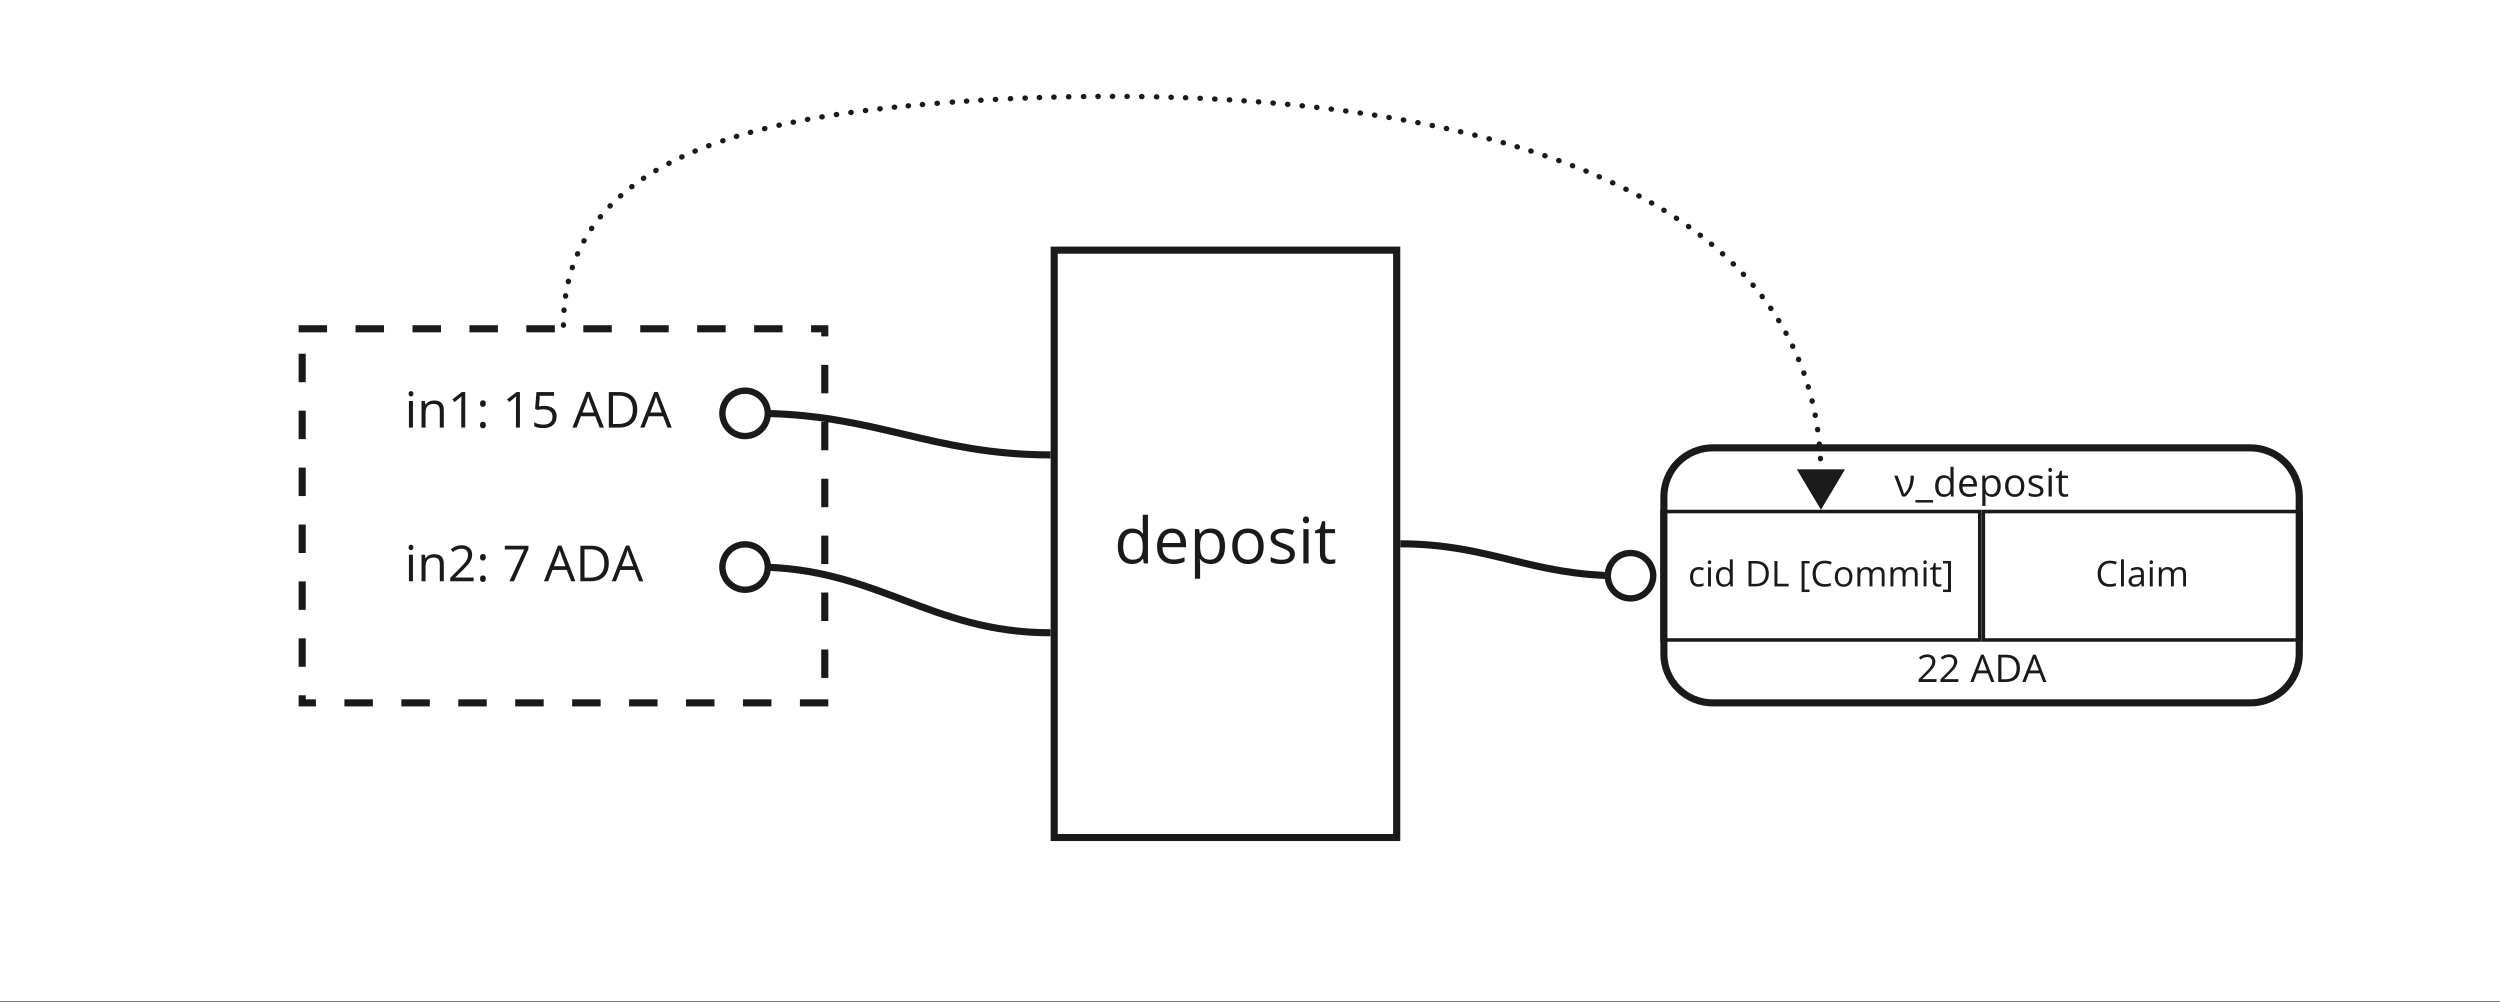 <?xml version="1.0" encoding="UTF-8"?>
<svg xmlns="http://www.w3.org/2000/svg" xmlns:xlink="http://www.w3.org/1999/xlink" width="630.96" height="252.96" viewBox="0 0 630.96 252.96">
<rect x="0" y="0" width="630.96" height="252.96" fill="#808080" stroke="none"/>
<defs>
<g>
<g id="glyph-0-0">
<path d="M 7.281 -1.156 L 7.203 -1.156 C 6.598 -0.281 5.691 0.156 4.484 0.156 C 3.359 0.156 2.477 -0.227 1.844 -1 C 1.219 -1.77 0.906 -2.867 0.906 -4.297 C 0.906 -5.723 1.219 -6.828 1.844 -7.609 C 2.477 -8.398 3.359 -8.797 4.484 -8.797 C 5.66 -8.797 6.562 -8.375 7.188 -7.531 L 7.297 -7.531 L 7.234 -8.156 L 7.203 -8.75 L 7.203 -12.281 L 8.516 -12.281 L 8.516 0 L 7.453 0 Z M 4.656 -0.938 C 5.551 -0.938 6.195 -1.176 6.594 -1.656 C 7 -2.145 7.203 -2.93 7.203 -4.016 L 7.203 -4.297 C 7.203 -5.523 7 -6.398 6.594 -6.922 C 6.188 -7.441 5.535 -7.703 4.641 -7.703 C 3.867 -7.703 3.281 -7.406 2.875 -6.812 C 2.469 -6.219 2.266 -5.375 2.266 -4.281 C 2.266 -3.176 2.469 -2.344 2.875 -1.781 C 3.281 -1.219 3.875 -0.938 4.656 -0.938 Z M 4.656 -0.938 "/>
</g>
<g id="glyph-0-1">
<path d="M 5.047 0.156 C 3.766 0.156 2.754 -0.227 2.016 -1 C 1.273 -1.781 0.906 -2.863 0.906 -4.25 C 0.906 -5.645 1.25 -6.75 1.938 -7.562 C 2.625 -8.383 3.547 -8.797 4.703 -8.797 C 5.785 -8.797 6.641 -8.441 7.266 -7.734 C 7.898 -7.023 8.219 -6.086 8.219 -4.922 L 8.219 -4.094 L 2.266 -4.094 C 2.285 -3.07 2.539 -2.297 3.031 -1.766 C 3.52 -1.242 4.207 -0.984 5.094 -0.984 C 6.02 -0.984 6.938 -1.176 7.844 -1.562 L 7.844 -0.406 C 7.383 -0.207 6.945 -0.066 6.531 0.016 C 6.125 0.109 5.629 0.156 5.047 0.156 Z M 4.688 -7.703 C 3.988 -7.703 3.43 -7.473 3.016 -7.016 C 2.609 -6.566 2.367 -5.945 2.297 -5.156 L 6.812 -5.156 C 6.812 -5.977 6.629 -6.609 6.266 -7.047 C 5.898 -7.484 5.375 -7.703 4.688 -7.703 Z M 4.688 -7.703 "/>
</g>
<g id="glyph-0-2">
<path d="M 5.406 0.156 C 4.844 0.156 4.328 0.051 3.859 -0.156 C 3.398 -0.363 3.016 -0.68 2.703 -1.109 L 2.609 -1.109 C 2.672 -0.609 2.703 -0.129 2.703 0.328 L 2.703 3.875 L 1.391 3.875 L 1.391 -8.641 L 2.453 -8.641 L 2.641 -7.469 L 2.703 -7.469 C 3.035 -7.938 3.426 -8.273 3.875 -8.484 C 4.32 -8.691 4.832 -8.797 5.406 -8.797 C 6.551 -8.797 7.438 -8.406 8.062 -7.625 C 8.688 -6.844 9 -5.742 9 -4.328 C 9 -2.91 8.68 -1.805 8.047 -1.016 C 7.41 -0.234 6.531 0.156 5.406 0.156 Z M 5.219 -7.688 C 4.332 -7.688 3.691 -7.441 3.297 -6.953 C 2.91 -6.461 2.711 -5.688 2.703 -4.625 L 2.703 -4.328 C 2.703 -3.117 2.898 -2.25 3.297 -1.719 C 3.703 -1.195 4.352 -0.938 5.25 -0.938 C 6 -0.938 6.582 -1.238 7 -1.844 C 7.426 -2.445 7.641 -3.281 7.641 -4.344 C 7.641 -5.426 7.426 -6.254 7 -6.828 C 6.582 -7.398 5.988 -7.688 5.219 -7.688 Z M 5.219 -7.688 "/>
</g>
<g id="glyph-0-3">
<path d="M 8.844 -4.328 C 8.844 -2.922 8.488 -1.82 7.781 -1.031 C 7.07 -0.238 6.094 0.156 4.844 0.156 C 4.07 0.156 3.383 -0.023 2.781 -0.391 C 2.188 -0.754 1.723 -1.273 1.391 -1.953 C 1.066 -2.629 0.906 -3.422 0.906 -4.328 C 0.906 -5.734 1.254 -6.828 1.953 -7.609 C 2.66 -8.398 3.645 -8.797 4.906 -8.797 C 6.113 -8.797 7.07 -8.395 7.781 -7.594 C 8.488 -6.789 8.844 -5.703 8.844 -4.328 Z M 2.266 -4.328 C 2.266 -3.223 2.484 -2.379 2.922 -1.797 C 3.367 -1.223 4.02 -0.938 4.875 -0.938 C 5.727 -0.938 6.379 -1.223 6.828 -1.797 C 7.273 -2.379 7.5 -3.223 7.5 -4.328 C 7.5 -5.43 7.273 -6.266 6.828 -6.828 C 6.379 -7.398 5.723 -7.688 4.859 -7.688 C 4.004 -7.688 3.359 -7.406 2.922 -6.844 C 2.484 -6.281 2.266 -5.441 2.266 -4.328 Z M 2.266 -4.328 "/>
</g>
<g id="glyph-0-4">
<path d="M 6.969 -2.359 C 6.969 -1.555 6.664 -0.938 6.062 -0.5 C 5.469 -0.062 4.629 0.156 3.547 0.156 C 2.398 0.156 1.504 -0.023 0.859 -0.391 L 0.859 -1.594 C 1.273 -1.383 1.719 -1.219 2.188 -1.094 C 2.664 -0.977 3.129 -0.922 3.578 -0.922 C 4.254 -0.922 4.773 -1.031 5.141 -1.25 C 5.516 -1.469 5.703 -1.801 5.703 -2.25 C 5.703 -2.582 5.555 -2.867 5.266 -3.109 C 4.973 -3.348 4.406 -3.629 3.562 -3.953 C 2.75 -4.254 2.172 -4.516 1.828 -4.734 C 1.492 -4.961 1.242 -5.219 1.078 -5.5 C 0.922 -5.789 0.844 -6.133 0.844 -6.531 C 0.844 -7.227 1.129 -7.781 1.703 -8.188 C 2.273 -8.594 3.062 -8.797 4.062 -8.797 C 4.988 -8.797 5.895 -8.609 6.781 -8.234 L 6.312 -7.172 C 5.445 -7.523 4.66 -7.703 3.953 -7.703 C 3.336 -7.703 2.867 -7.602 2.547 -7.406 C 2.234 -7.219 2.078 -6.953 2.078 -6.609 C 2.078 -6.379 2.133 -6.18 2.25 -6.016 C 2.375 -5.859 2.566 -5.703 2.828 -5.547 C 3.086 -5.398 3.594 -5.191 4.344 -4.922 C 5.375 -4.547 6.066 -4.164 6.422 -3.781 C 6.785 -3.406 6.969 -2.93 6.969 -2.359 Z M 6.969 -2.359 "/>
</g>
<g id="glyph-0-5">
<path d="M 2.703 0 L 1.391 0 L 1.391 -8.641 L 2.703 -8.641 Z M 1.281 -10.984 C 1.281 -11.285 1.352 -11.504 1.5 -11.641 C 1.645 -11.785 1.828 -11.859 2.047 -11.859 C 2.254 -11.859 2.438 -11.785 2.594 -11.641 C 2.75 -11.504 2.828 -11.285 2.828 -10.984 C 2.828 -10.691 2.75 -10.473 2.594 -10.328 C 2.438 -10.18 2.254 -10.109 2.047 -10.109 C 1.828 -10.109 1.645 -10.18 1.5 -10.328 C 1.352 -10.473 1.281 -10.691 1.281 -10.984 Z M 1.281 -10.984 "/>
</g>
<g id="glyph-0-6">
<path d="M 4.188 -0.922 C 4.414 -0.922 4.633 -0.938 4.844 -0.969 C 5.062 -1.008 5.234 -1.047 5.359 -1.078 L 5.359 -0.078 C 5.223 -0.004 5.016 0.051 4.734 0.094 C 4.461 0.133 4.211 0.156 3.984 0.156 C 2.316 0.156 1.484 -0.723 1.484 -2.484 L 1.484 -7.625 L 0.25 -7.625 L 0.25 -8.266 L 1.484 -8.797 L 2.031 -10.656 L 2.797 -10.656 L 2.797 -8.641 L 5.297 -8.641 L 5.297 -7.625 L 2.797 -7.625 L 2.797 -2.547 C 2.797 -2.023 2.914 -1.625 3.156 -1.344 C 3.406 -1.062 3.75 -0.922 4.188 -0.922 Z M 4.188 -0.922 "/>
</g>
<g id="glyph-1-0">
<path d="M 2.094 0 L 1.078 0 L 1.078 -6.719 L 2.094 -6.719 Z M 1 -8.547 C 1 -8.773 1.055 -8.941 1.172 -9.047 C 1.285 -9.16 1.426 -9.219 1.594 -9.219 C 1.758 -9.219 1.898 -9.16 2.016 -9.047 C 2.141 -8.941 2.203 -8.773 2.203 -8.547 C 2.203 -8.316 2.141 -8.145 2.016 -8.031 C 1.898 -7.914 1.758 -7.859 1.594 -7.859 C 1.426 -7.859 1.285 -7.914 1.172 -8.031 C 1.055 -8.145 1 -8.316 1 -8.547 Z M 1 -8.547 "/>
</g>
<g id="glyph-1-1">
<path d="M 5.688 0 L 5.688 -4.344 C 5.688 -4.895 5.562 -5.305 5.312 -5.578 C 5.062 -5.848 4.672 -5.984 4.141 -5.984 C 3.43 -5.984 2.91 -5.789 2.578 -5.406 C 2.254 -5.031 2.094 -4.406 2.094 -3.531 L 2.094 0 L 1.078 0 L 1.078 -6.719 L 1.906 -6.719 L 2.078 -5.797 L 2.125 -5.797 C 2.332 -6.129 2.625 -6.383 3 -6.562 C 3.375 -6.75 3.797 -6.844 4.266 -6.844 C 5.078 -6.844 5.688 -6.645 6.094 -6.25 C 6.5 -5.863 6.703 -5.242 6.703 -4.391 L 6.703 0 Z M 5.688 0 "/>
</g>
<g id="glyph-1-2">
<path d="M 4.391 0 L 3.391 0 L 3.391 -6.391 C 3.391 -6.922 3.41 -7.426 3.453 -7.906 C 3.359 -7.812 3.258 -7.719 3.156 -7.625 C 3.051 -7.531 2.562 -7.133 1.688 -6.438 L 1.156 -7.141 L 3.531 -8.969 L 4.391 -8.969 Z M 4.391 0 "/>
</g>
<g id="glyph-1-3">
<path d="M 0.938 -0.656 C 0.938 -0.926 1 -1.129 1.125 -1.266 C 1.25 -1.41 1.426 -1.484 1.656 -1.484 C 1.895 -1.484 2.078 -1.41 2.203 -1.266 C 2.336 -1.129 2.406 -0.926 2.406 -0.656 C 2.406 -0.383 2.336 -0.176 2.203 -0.031 C 2.078 0.102 1.895 0.172 1.656 0.172 C 1.445 0.172 1.273 0.109 1.141 -0.016 C 1.004 -0.141 0.938 -0.352 0.938 -0.656 Z M 0.938 -6.062 C 0.938 -6.613 1.176 -6.891 1.656 -6.891 C 2.156 -6.891 2.406 -6.613 2.406 -6.062 C 2.406 -5.801 2.336 -5.598 2.203 -5.453 C 2.078 -5.305 1.895 -5.234 1.656 -5.234 C 1.445 -5.234 1.273 -5.297 1.141 -5.422 C 1.004 -5.555 0.938 -5.77 0.938 -6.062 Z M 0.938 -6.062 "/>
</g>
<g id="glyph-1-4">
</g>
<g id="glyph-1-5">
<path d="M 3.422 -5.484 C 4.367 -5.484 5.113 -5.25 5.656 -4.781 C 6.195 -4.312 6.469 -3.672 6.469 -2.859 C 6.469 -1.922 6.172 -1.188 5.578 -0.656 C 4.984 -0.133 4.164 0.125 3.125 0.125 C 2.113 0.125 1.344 -0.035 0.812 -0.359 L 0.812 -1.344 C 1.102 -1.156 1.461 -1.008 1.891 -0.906 C 2.316 -0.801 2.734 -0.75 3.141 -0.75 C 3.859 -0.75 4.414 -0.914 4.812 -1.25 C 5.219 -1.594 5.422 -2.086 5.422 -2.734 C 5.422 -3.984 4.656 -4.609 3.125 -4.609 C 2.727 -4.609 2.207 -4.551 1.562 -4.438 L 1.031 -4.766 L 1.375 -8.969 L 5.828 -8.969 L 5.828 -8.031 L 2.234 -8.031 L 2.016 -5.344 C 2.484 -5.438 2.953 -5.484 3.422 -5.484 Z M 3.422 -5.484 "/>
</g>
<g id="glyph-1-6">
<path d="M 6.875 0 L 5.766 -2.859 L 2.156 -2.859 L 1.062 0 L 0 0 L 3.547 -9 L 4.422 -9 L 7.953 0 Z M 5.438 -3.797 L 4.391 -6.562 C 4.254 -6.914 4.113 -7.348 3.969 -7.859 C 3.883 -7.473 3.758 -7.039 3.594 -6.562 L 2.531 -3.797 Z M 5.438 -3.797 "/>
</g>
<g id="glyph-1-7">
<path d="M 8.406 -4.562 C 8.406 -3.082 8 -1.953 7.188 -1.172 C 6.383 -0.391 5.227 0 3.719 0 L 1.234 0 L 1.234 -8.969 L 3.984 -8.969 C 5.379 -8.969 6.461 -8.582 7.234 -7.812 C 8.016 -7.039 8.406 -5.957 8.406 -4.562 Z M 7.297 -4.531 C 7.297 -5.695 7 -6.578 6.406 -7.172 C 5.82 -7.766 4.953 -8.062 3.797 -8.062 L 2.281 -8.062 L 2.281 -0.906 L 3.547 -0.906 C 4.797 -0.906 5.734 -1.207 6.359 -1.812 C 6.984 -2.426 7.297 -3.332 7.297 -4.531 Z M 7.297 -4.531 "/>
</g>
<g id="glyph-2-0">
<path d="M 2.094 0 L 1.078 0 L 1.078 -6.719 L 2.094 -6.719 Z M 1 -8.547 C 1 -8.773 1.055 -8.941 1.172 -9.047 C 1.285 -9.16 1.426 -9.219 1.594 -9.219 C 1.758 -9.219 1.898 -9.16 2.016 -9.047 C 2.141 -8.941 2.203 -8.773 2.203 -8.547 C 2.203 -8.316 2.141 -8.145 2.016 -8.031 C 1.898 -7.914 1.758 -7.859 1.594 -7.859 C 1.426 -7.859 1.285 -7.914 1.172 -8.031 C 1.055 -8.145 1 -8.316 1 -8.547 Z M 1 -8.547 "/>
</g>
<g id="glyph-2-1">
<path d="M 5.688 0 L 5.688 -4.344 C 5.688 -4.895 5.562 -5.305 5.312 -5.578 C 5.062 -5.848 4.672 -5.984 4.141 -5.984 C 3.43 -5.984 2.91 -5.789 2.578 -5.406 C 2.254 -5.031 2.094 -4.406 2.094 -3.531 L 2.094 0 L 1.078 0 L 1.078 -6.719 L 1.906 -6.719 L 2.078 -5.797 L 2.125 -5.797 C 2.332 -6.129 2.625 -6.383 3 -6.562 C 3.375 -6.75 3.797 -6.844 4.266 -6.844 C 5.078 -6.844 5.688 -6.645 6.094 -6.25 C 6.5 -5.863 6.703 -5.242 6.703 -4.391 L 6.703 0 Z M 5.688 0 "/>
</g>
<g id="glyph-2-2">
<path d="M 6.516 0 L 0.609 0 L 0.609 -0.875 L 2.984 -3.25 C 3.703 -3.977 4.176 -4.5 4.406 -4.812 C 4.633 -5.125 4.805 -5.426 4.922 -5.719 C 5.035 -6.008 5.094 -6.328 5.094 -6.672 C 5.094 -7.148 4.945 -7.523 4.656 -7.797 C 4.363 -8.078 3.961 -8.219 3.453 -8.219 C 3.078 -8.219 2.723 -8.156 2.391 -8.031 C 2.055 -7.914 1.68 -7.695 1.266 -7.375 L 0.734 -8.062 C 1.555 -8.75 2.457 -9.094 3.438 -9.094 C 4.281 -9.094 4.941 -8.875 5.422 -8.438 C 5.898 -8.008 6.141 -7.43 6.141 -6.703 C 6.141 -6.141 5.977 -5.578 5.656 -5.016 C 5.332 -4.461 4.734 -3.758 3.859 -2.906 L 1.891 -1 L 1.891 -0.938 L 6.516 -0.938 Z M 6.516 0 "/>
</g>
<g id="glyph-2-3">
<path d="M 0.938 -0.656 C 0.938 -0.926 1 -1.129 1.125 -1.266 C 1.25 -1.41 1.426 -1.484 1.656 -1.484 C 1.895 -1.484 2.078 -1.41 2.203 -1.266 C 2.336 -1.129 2.406 -0.926 2.406 -0.656 C 2.406 -0.383 2.336 -0.176 2.203 -0.031 C 2.078 0.102 1.895 0.172 1.656 0.172 C 1.445 0.172 1.273 0.109 1.141 -0.016 C 1.004 -0.141 0.938 -0.352 0.938 -0.656 Z M 0.938 -6.062 C 0.938 -6.613 1.176 -6.891 1.656 -6.891 C 2.156 -6.891 2.406 -6.613 2.406 -6.062 C 2.406 -5.801 2.336 -5.598 2.203 -5.453 C 2.078 -5.305 1.895 -5.234 1.656 -5.234 C 1.445 -5.234 1.273 -5.297 1.141 -5.422 C 1.004 -5.555 0.938 -5.77 0.938 -6.062 Z M 0.938 -6.062 "/>
</g>
<g id="glyph-2-4">
</g>
<g id="glyph-2-5">
<path d="M 1.75 0 L 5.469 -8.031 L 0.578 -8.031 L 0.578 -8.969 L 6.547 -8.969 L 6.547 -8.156 L 2.875 0 Z M 1.75 0 "/>
</g>
<g id="glyph-2-6">
<path d="M 6.875 0 L 5.766 -2.859 L 2.156 -2.859 L 1.062 0 L 0 0 L 3.547 -9 L 4.422 -9 L 7.953 0 Z M 5.438 -3.797 L 4.391 -6.562 C 4.254 -6.914 4.113 -7.348 3.969 -7.859 C 3.883 -7.473 3.758 -7.039 3.594 -6.562 L 2.531 -3.797 Z M 5.438 -3.797 "/>
</g>
<g id="glyph-2-7">
<path d="M 8.406 -4.562 C 8.406 -3.082 8 -1.953 7.188 -1.172 C 6.383 -0.391 5.227 0 3.719 0 L 1.234 0 L 1.234 -8.969 L 3.984 -8.969 C 5.379 -8.969 6.461 -8.582 7.234 -7.812 C 8.016 -7.039 8.406 -5.957 8.406 -4.562 Z M 7.297 -4.531 C 7.297 -5.695 7 -6.578 6.406 -7.172 C 5.82 -7.766 4.953 -8.062 3.797 -8.062 L 2.281 -8.062 L 2.281 -0.906 L 3.547 -0.906 C 4.797 -0.906 5.734 -1.207 6.359 -1.812 C 6.984 -2.426 7.297 -3.332 7.297 -4.531 Z M 7.297 -4.531 "/>
</g>
<g id="glyph-3-0">
<path d="M 0 -5.281 L 0.828 -5.281 L 1.891 -2.438 C 1.973 -2.219 2.078 -1.914 2.203 -1.531 C 2.336 -1.156 2.43 -0.867 2.484 -0.672 L 2.531 -0.672 C 3.094 -1.234 3.5 -1.867 3.75 -2.578 C 4.008 -3.297 4.141 -4.195 4.141 -5.281 L 4.953 -5.281 C 4.953 -4.113 4.785 -3.117 4.453 -2.297 C 4.117 -1.484 3.586 -0.719 2.859 0 L 1.969 0 Z M 0 -5.281 "/>
</g>
<g id="glyph-3-1">
<path d="M 4.453 1.516 L -0.016 1.516 L -0.016 0.891 L 4.453 0.891 Z M 4.453 1.516 "/>
</g>
<g id="glyph-3-2">
<path d="M 4.453 -0.703 L 4.406 -0.703 C 4.031 -0.172 3.477 0.094 2.75 0.094 C 2.051 0.094 1.508 -0.141 1.125 -0.609 C 0.738 -1.086 0.547 -1.758 0.547 -2.625 C 0.547 -3.5 0.738 -4.176 1.125 -4.656 C 1.52 -5.133 2.062 -5.375 2.75 -5.375 C 3.457 -5.375 4.004 -5.113 4.391 -4.594 L 4.453 -4.594 L 4.422 -4.984 L 4.406 -5.359 L 4.406 -7.5 L 5.203 -7.5 L 5.203 0 L 4.547 0 Z M 2.844 -0.578 C 3.395 -0.578 3.789 -0.723 4.031 -1.016 C 4.281 -1.316 4.406 -1.797 4.406 -2.453 L 4.406 -2.625 C 4.406 -3.375 4.281 -3.906 4.031 -4.219 C 3.781 -4.539 3.379 -4.703 2.828 -4.703 C 2.359 -4.703 2 -4.52 1.75 -4.156 C 1.508 -3.789 1.391 -3.281 1.391 -2.625 C 1.391 -1.945 1.508 -1.438 1.75 -1.094 C 2 -0.75 2.363 -0.578 2.844 -0.578 Z M 2.844 -0.578 "/>
</g>
<g id="glyph-3-3">
<path d="M 3.078 0.094 C 2.297 0.094 1.676 -0.141 1.219 -0.609 C 0.77 -1.086 0.547 -1.75 0.547 -2.594 C 0.547 -3.445 0.754 -4.125 1.172 -4.625 C 1.598 -5.125 2.164 -5.375 2.875 -5.375 C 3.531 -5.375 4.051 -5.156 4.438 -4.719 C 4.832 -4.289 5.031 -3.719 5.031 -3 L 5.031 -2.5 L 1.391 -2.5 C 1.398 -1.875 1.551 -1.398 1.844 -1.078 C 2.145 -0.766 2.566 -0.609 3.109 -0.609 C 3.68 -0.609 4.242 -0.723 4.797 -0.953 L 4.797 -0.25 C 4.516 -0.125 4.242 -0.035 3.984 0.016 C 3.734 0.066 3.43 0.094 3.078 0.094 Z M 2.859 -4.703 C 2.441 -4.703 2.102 -4.562 1.844 -4.281 C 1.594 -4.008 1.445 -3.633 1.406 -3.156 L 4.172 -3.156 C 4.172 -3.656 4.055 -4.035 3.828 -4.297 C 3.598 -4.566 3.273 -4.703 2.859 -4.703 Z M 2.859 -4.703 "/>
</g>
<g id="glyph-3-4">
<path d="M 3.312 0.094 C 2.969 0.094 2.648 0.031 2.359 -0.094 C 2.078 -0.219 1.844 -0.414 1.656 -0.688 L 1.594 -0.688 C 1.633 -0.375 1.656 -0.078 1.656 0.203 L 1.656 2.375 L 0.844 2.375 L 0.844 -5.281 L 1.5 -5.281 L 1.609 -4.562 L 1.656 -4.562 C 1.852 -4.852 2.086 -5.062 2.359 -5.188 C 2.641 -5.312 2.957 -5.375 3.312 -5.375 C 4.008 -5.375 4.547 -5.133 4.922 -4.656 C 5.305 -4.176 5.5 -3.504 5.5 -2.641 C 5.5 -1.773 5.305 -1.102 4.922 -0.625 C 4.535 -0.145 4 0.094 3.312 0.094 Z M 3.188 -4.703 C 2.645 -4.703 2.254 -4.551 2.016 -4.25 C 1.773 -3.945 1.656 -3.473 1.656 -2.828 L 1.656 -2.641 C 1.656 -1.898 1.773 -1.367 2.016 -1.047 C 2.266 -0.734 2.664 -0.578 3.219 -0.578 C 3.664 -0.578 4.02 -0.758 4.281 -1.125 C 4.539 -1.5 4.672 -2.008 4.672 -2.656 C 4.672 -3.312 4.539 -3.816 4.281 -4.172 C 4.02 -4.523 3.656 -4.703 3.188 -4.703 Z M 3.188 -4.703 "/>
</g>
<g id="glyph-3-5">
<path d="M 5.406 -2.641 C 5.406 -1.785 5.188 -1.113 4.75 -0.625 C 4.32 -0.145 3.723 0.094 2.953 0.094 C 2.484 0.094 2.066 -0.016 1.703 -0.234 C 1.336 -0.453 1.051 -0.77 0.844 -1.188 C 0.645 -1.602 0.547 -2.086 0.547 -2.641 C 0.547 -3.504 0.758 -4.176 1.188 -4.656 C 1.625 -5.133 2.227 -5.375 3 -5.375 C 3.738 -5.375 4.32 -5.129 4.75 -4.641 C 5.188 -4.148 5.406 -3.484 5.406 -2.641 Z M 1.391 -2.641 C 1.391 -1.973 1.52 -1.461 1.781 -1.109 C 2.051 -0.754 2.453 -0.578 2.984 -0.578 C 3.504 -0.578 3.898 -0.75 4.172 -1.094 C 4.441 -1.445 4.578 -1.961 4.578 -2.641 C 4.578 -3.316 4.441 -3.828 4.172 -4.172 C 3.898 -4.523 3.5 -4.703 2.969 -4.703 C 2.445 -4.703 2.051 -4.531 1.781 -4.188 C 1.52 -3.844 1.391 -3.328 1.391 -2.641 Z M 1.391 -2.641 "/>
</g>
<g id="glyph-3-6">
<path d="M 4.25 -1.438 C 4.25 -0.945 4.066 -0.566 3.703 -0.297 C 3.336 -0.035 2.828 0.094 2.172 0.094 C 1.461 0.094 0.914 -0.016 0.531 -0.234 L 0.531 -0.984 C 0.781 -0.848 1.051 -0.742 1.344 -0.672 C 1.633 -0.598 1.914 -0.562 2.188 -0.562 C 2.602 -0.562 2.922 -0.629 3.141 -0.766 C 3.367 -0.898 3.484 -1.102 3.484 -1.375 C 3.484 -1.582 3.395 -1.758 3.219 -1.906 C 3.039 -2.051 2.691 -2.223 2.172 -2.422 C 1.68 -2.609 1.332 -2.77 1.125 -2.906 C 0.914 -3.039 0.758 -3.191 0.656 -3.359 C 0.562 -3.535 0.516 -3.742 0.516 -3.984 C 0.516 -4.422 0.688 -4.758 1.031 -5 C 1.383 -5.25 1.867 -5.375 2.484 -5.375 C 3.047 -5.375 3.598 -5.258 4.141 -5.031 L 3.859 -4.391 C 3.328 -4.598 2.848 -4.703 2.422 -4.703 C 2.047 -4.703 1.758 -4.645 1.562 -4.531 C 1.363 -4.414 1.266 -4.254 1.266 -4.047 C 1.266 -3.898 1.301 -3.773 1.375 -3.672 C 1.445 -3.578 1.562 -3.484 1.719 -3.391 C 1.883 -3.305 2.195 -3.176 2.656 -3 C 3.281 -2.77 3.703 -2.539 3.922 -2.312 C 4.141 -2.082 4.25 -1.789 4.25 -1.438 Z M 4.25 -1.438 "/>
</g>
<g id="glyph-3-7">
<path d="M 1.656 0 L 0.844 0 L 0.844 -5.281 L 1.656 -5.281 Z M 0.781 -6.719 C 0.781 -6.895 0.82 -7.023 0.906 -7.109 C 1 -7.203 1.113 -7.25 1.25 -7.25 C 1.383 -7.25 1.492 -7.203 1.578 -7.109 C 1.672 -7.023 1.719 -6.895 1.719 -6.719 C 1.719 -6.539 1.672 -6.406 1.578 -6.312 C 1.492 -6.227 1.383 -6.188 1.25 -6.188 C 1.113 -6.188 1 -6.227 0.906 -6.312 C 0.82 -6.406 0.781 -6.539 0.781 -6.719 Z M 0.781 -6.719 "/>
</g>
<g id="glyph-3-8">
<path d="M 2.562 -0.562 C 2.695 -0.562 2.828 -0.57 2.953 -0.594 C 3.086 -0.613 3.195 -0.633 3.281 -0.656 L 3.281 -0.047 C 3.195 -0.004 3.066 0.023 2.891 0.047 C 2.723 0.078 2.57 0.094 2.438 0.094 C 1.414 0.094 0.906 -0.441 0.906 -1.516 L 0.906 -4.656 L 0.156 -4.656 L 0.156 -5.047 L 0.906 -5.375 L 1.25 -6.516 L 1.703 -6.516 L 1.703 -5.281 L 3.234 -5.281 L 3.234 -4.656 L 1.703 -4.656 L 1.703 -1.547 C 1.703 -1.234 1.773 -0.988 1.922 -0.812 C 2.078 -0.645 2.289 -0.562 2.562 -0.562 Z M 2.562 -0.562 "/>
</g>
<g id="glyph-4-0">
<path d="M 2.688 0.094 C 2 0.094 1.461 -0.117 1.078 -0.547 C 0.691 -0.984 0.5 -1.594 0.5 -2.375 C 0.5 -3.176 0.691 -3.797 1.078 -4.234 C 1.473 -4.672 2.023 -4.891 2.734 -4.891 C 2.973 -4.891 3.207 -4.863 3.438 -4.812 C 3.664 -4.77 3.848 -4.711 3.984 -4.641 L 3.75 -4.031 C 3.594 -4.094 3.414 -4.145 3.219 -4.188 C 3.031 -4.227 2.863 -4.25 2.719 -4.25 C 1.75 -4.25 1.266 -3.625 1.266 -2.375 C 1.266 -1.789 1.379 -1.336 1.609 -1.016 C 1.848 -0.703 2.203 -0.547 2.672 -0.547 C 3.078 -0.547 3.488 -0.633 3.906 -0.812 L 3.906 -0.156 C 3.582 0.008 3.176 0.094 2.688 0.094 Z M 2.688 0.094 "/>
</g>
<g id="glyph-4-1">
<path d="M 1.5 0 L 0.766 0 L 0.766 -4.812 L 1.5 -4.812 Z M 0.703 -6.109 C 0.703 -6.273 0.742 -6.395 0.828 -6.469 C 0.91 -6.551 1.016 -6.594 1.141 -6.594 C 1.254 -6.594 1.352 -6.551 1.438 -6.469 C 1.531 -6.395 1.578 -6.273 1.578 -6.109 C 1.578 -5.941 1.531 -5.816 1.438 -5.734 C 1.352 -5.66 1.254 -5.625 1.141 -5.625 C 1.016 -5.625 0.91 -5.66 0.828 -5.734 C 0.742 -5.816 0.703 -5.941 0.703 -6.109 Z M 0.703 -6.109 "/>
</g>
<g id="glyph-4-2">
<path d="M 4.047 -0.641 L 4 -0.641 C 3.664 -0.148 3.164 0.094 2.5 0.094 C 1.863 0.094 1.367 -0.117 1.016 -0.547 C 0.672 -0.984 0.5 -1.598 0.5 -2.391 C 0.5 -3.18 0.676 -3.797 1.031 -4.234 C 1.383 -4.672 1.875 -4.891 2.5 -4.891 C 3.145 -4.891 3.645 -4.656 4 -4.188 L 4.047 -4.188 L 4.016 -4.531 L 4 -4.875 L 4 -6.828 L 4.734 -6.828 L 4.734 0 L 4.141 0 Z M 2.594 -0.516 C 3.082 -0.516 3.438 -0.648 3.656 -0.922 C 3.883 -1.191 4 -1.629 4 -2.234 L 4 -2.391 C 4 -3.066 3.883 -3.551 3.656 -3.844 C 3.438 -4.133 3.078 -4.281 2.578 -4.281 C 2.148 -4.281 1.82 -4.113 1.594 -3.781 C 1.375 -3.457 1.266 -2.988 1.266 -2.375 C 1.266 -1.758 1.375 -1.297 1.594 -0.984 C 1.82 -0.672 2.156 -0.516 2.594 -0.516 Z M 2.594 -0.516 "/>
</g>
<g id="glyph-4-3">
</g>
<g id="glyph-4-4">
<path d="M 6 -3.266 C 6 -2.211 5.711 -1.406 5.141 -0.844 C 4.566 -0.281 3.738 0 2.656 0 L 0.875 0 L 0.875 -6.406 L 2.844 -6.406 C 3.844 -6.406 4.617 -6.129 5.172 -5.578 C 5.723 -5.023 6 -4.254 6 -3.266 Z M 5.219 -3.234 C 5.219 -4.078 5.004 -4.707 4.578 -5.125 C 4.16 -5.551 3.539 -5.766 2.719 -5.766 L 1.625 -5.766 L 1.625 -0.641 L 2.531 -0.641 C 3.426 -0.641 4.098 -0.859 4.547 -1.297 C 4.992 -1.734 5.219 -2.379 5.219 -3.234 Z M 5.219 -3.234 "/>
</g>
<g id="glyph-4-5">
<path d="M 0.875 0 L 0.875 -6.406 L 1.625 -6.406 L 1.625 -0.672 L 4.453 -0.672 L 4.453 0 Z M 0.875 0 "/>
</g>
<g id="glyph-4-6">
<path d="M 2.734 1.422 L 0.734 1.422 L 0.734 -6.406 L 2.734 -6.406 L 2.734 -5.797 L 1.469 -5.797 L 1.469 0.797 L 2.734 0.797 Z M 2.734 1.422 "/>
</g>
<g id="glyph-4-7">
<path d="M 3.625 -5.844 C 2.926 -5.844 2.367 -5.609 1.953 -5.141 C 1.547 -4.672 1.344 -4.023 1.344 -3.203 C 1.344 -2.367 1.539 -1.723 1.938 -1.266 C 2.332 -0.805 2.895 -0.578 3.625 -0.578 C 4.07 -0.578 4.582 -0.656 5.156 -0.812 L 5.156 -0.156 C 4.707 0.008 4.156 0.094 3.5 0.094 C 2.562 0.094 1.832 -0.191 1.312 -0.766 C 0.801 -1.336 0.547 -2.156 0.547 -3.219 C 0.547 -3.875 0.672 -4.453 0.922 -4.953 C 1.172 -5.453 1.523 -5.832 1.984 -6.094 C 2.453 -6.363 3.004 -6.5 3.641 -6.5 C 4.305 -6.5 4.895 -6.379 5.406 -6.141 L 5.078 -5.5 C 4.598 -5.727 4.113 -5.844 3.625 -5.844 Z M 3.625 -5.844 "/>
</g>
<g id="glyph-4-8">
<path d="M 4.922 -2.406 C 4.922 -1.625 4.723 -1.008 4.328 -0.562 C 3.93 -0.125 3.383 0.094 2.688 0.094 C 2.258 0.094 1.879 -0.004 1.547 -0.203 C 1.211 -0.41 0.953 -0.703 0.766 -1.078 C 0.586 -1.461 0.5 -1.906 0.5 -2.406 C 0.5 -3.188 0.695 -3.797 1.094 -4.234 C 1.488 -4.672 2.031 -4.891 2.719 -4.891 C 3.395 -4.891 3.93 -4.664 4.328 -4.219 C 4.723 -3.77 4.922 -3.164 4.922 -2.406 Z M 1.266 -2.406 C 1.266 -1.789 1.383 -1.32 1.625 -1 C 1.875 -0.676 2.238 -0.516 2.719 -0.516 C 3.188 -0.516 3.547 -0.676 3.797 -1 C 4.047 -1.32 4.172 -1.789 4.172 -2.406 C 4.172 -3.02 4.047 -3.484 3.797 -3.797 C 3.547 -4.117 3.18 -4.281 2.703 -4.281 C 2.223 -4.281 1.863 -4.125 1.625 -3.812 C 1.383 -3.5 1.266 -3.031 1.266 -2.406 Z M 1.266 -2.406 "/>
</g>
<g id="glyph-4-9">
<path d="M 6.906 0 L 6.906 -3.125 C 6.906 -3.508 6.82 -3.797 6.656 -3.984 C 6.488 -4.18 6.234 -4.281 5.891 -4.281 C 5.441 -4.281 5.109 -4.148 4.891 -3.891 C 4.672 -3.629 4.562 -3.227 4.562 -2.688 L 4.562 0 L 3.828 0 L 3.828 -3.125 C 3.828 -3.508 3.742 -3.797 3.578 -3.984 C 3.422 -4.18 3.172 -4.281 2.828 -4.281 C 2.367 -4.281 2.031 -4.141 1.812 -3.859 C 1.602 -3.586 1.5 -3.141 1.5 -2.516 L 1.5 0 L 0.766 0 L 0.766 -4.812 L 1.359 -4.812 L 1.484 -4.156 L 1.516 -4.156 C 1.648 -4.383 1.844 -4.562 2.094 -4.688 C 2.344 -4.82 2.625 -4.891 2.938 -4.891 C 3.688 -4.891 4.176 -4.617 4.406 -4.078 L 4.453 -4.078 C 4.586 -4.328 4.789 -4.523 5.062 -4.672 C 5.344 -4.816 5.656 -4.891 6 -4.891 C 6.539 -4.891 6.945 -4.75 7.219 -4.469 C 7.488 -4.195 7.625 -3.754 7.625 -3.141 L 7.625 0 Z M 6.906 0 "/>
</g>
<g id="glyph-4-10">
<path d="M 2.328 -0.516 C 2.453 -0.516 2.57 -0.52 2.688 -0.531 C 2.812 -0.551 2.91 -0.57 2.984 -0.594 L 2.984 -0.047 C 2.898 -0.004 2.781 0.023 2.625 0.047 C 2.477 0.078 2.344 0.094 2.219 0.094 C 1.289 0.094 0.828 -0.395 0.828 -1.375 L 0.828 -4.234 L 0.141 -4.234 L 0.141 -4.594 L 0.828 -4.891 L 1.125 -5.922 L 1.547 -5.922 L 1.547 -4.812 L 2.953 -4.812 L 2.953 -4.234 L 1.547 -4.234 L 1.547 -1.406 C 1.547 -1.125 1.613 -0.906 1.75 -0.75 C 1.895 -0.594 2.086 -0.516 2.328 -0.516 Z M 2.328 -0.516 "/>
</g>
<g id="glyph-4-11">
<path d="M 0.219 0.797 L 1.484 0.797 L 1.484 -5.797 L 0.219 -5.797 L 0.219 -6.406 L 2.234 -6.406 L 2.234 1.422 L 0.219 1.422 Z M 0.219 0.797 "/>
</g>
<g id="glyph-5-0">
<path d="M 5 0 L 0.469 0 L 0.469 -0.672 L 2.281 -2.484 C 2.832 -3.047 3.195 -3.445 3.375 -3.688 C 3.551 -3.926 3.68 -4.156 3.766 -4.375 C 3.859 -4.602 3.906 -4.848 3.906 -5.109 C 3.906 -5.473 3.789 -5.758 3.562 -5.969 C 3.344 -6.188 3.035 -6.297 2.641 -6.297 C 2.359 -6.297 2.086 -6.25 1.828 -6.156 C 1.566 -6.062 1.281 -5.895 0.969 -5.656 L 0.562 -6.188 C 1.195 -6.707 1.883 -6.969 2.625 -6.969 C 3.27 -6.969 3.773 -6.801 4.141 -6.469 C 4.516 -6.145 4.703 -5.703 4.703 -5.141 C 4.703 -4.703 4.578 -4.27 4.328 -3.844 C 4.086 -3.414 3.629 -2.879 2.953 -2.234 L 1.453 -0.766 L 1.453 -0.719 L 5 -0.719 Z M 5 0 "/>
</g>
<g id="glyph-5-1">
</g>
<g id="glyph-5-2">
<path d="M 5.266 0 L 4.422 -2.188 L 1.656 -2.188 L 0.812 0 L 0 0 L 2.719 -6.906 L 3.391 -6.906 L 6.094 0 Z M 4.172 -2.906 L 3.359 -5.031 C 3.254 -5.301 3.148 -5.633 3.047 -6.031 C 2.973 -5.727 2.875 -5.395 2.75 -5.031 L 1.938 -2.906 Z M 4.172 -2.906 "/>
</g>
<g id="glyph-5-3">
<path d="M 6.438 -3.5 C 6.438 -2.363 6.129 -1.492 5.516 -0.891 C 4.898 -0.297 4.016 0 2.859 0 L 0.953 0 L 0.953 -6.875 L 3.062 -6.875 C 4.125 -6.875 4.953 -6.578 5.547 -5.984 C 6.141 -5.391 6.438 -4.562 6.438 -3.5 Z M 5.594 -3.469 C 5.594 -4.363 5.363 -5.039 4.906 -5.5 C 4.457 -5.957 3.789 -6.188 2.906 -6.188 L 1.75 -6.188 L 1.75 -0.688 L 2.719 -0.688 C 3.676 -0.688 4.395 -0.922 4.875 -1.391 C 5.352 -1.859 5.594 -2.551 5.594 -3.469 Z M 5.594 -3.469 "/>
</g>
<g id="glyph-6-0">
<path d="M 3.625 -5.844 C 2.926 -5.844 2.367 -5.609 1.953 -5.141 C 1.547 -4.672 1.344 -4.023 1.344 -3.203 C 1.344 -2.367 1.539 -1.723 1.938 -1.266 C 2.332 -0.805 2.895 -0.578 3.625 -0.578 C 4.07 -0.578 4.582 -0.656 5.156 -0.812 L 5.156 -0.156 C 4.707 0.008 4.156 0.094 3.5 0.094 C 2.562 0.094 1.832 -0.191 1.312 -0.766 C 0.801 -1.336 0.547 -2.156 0.547 -3.219 C 0.547 -3.875 0.672 -4.453 0.922 -4.953 C 1.172 -5.453 1.523 -5.832 1.984 -6.094 C 2.453 -6.363 3.004 -6.5 3.641 -6.5 C 4.305 -6.5 4.895 -6.379 5.406 -6.141 L 5.078 -5.5 C 4.598 -5.727 4.113 -5.844 3.625 -5.844 Z M 3.625 -5.844 "/>
</g>
<g id="glyph-6-1">
<path d="M 1.5 0 L 0.766 0 L 0.766 -6.828 L 1.5 -6.828 Z M 1.5 0 "/>
</g>
<g id="glyph-6-2">
<path d="M 3.734 0 L 3.578 -0.688 L 3.547 -0.688 C 3.305 -0.383 3.066 -0.176 2.828 -0.062 C 2.586 0.039 2.289 0.094 1.938 0.094 C 1.457 0.094 1.082 -0.031 0.812 -0.281 C 0.539 -0.531 0.406 -0.879 0.406 -1.328 C 0.406 -2.297 1.18 -2.805 2.734 -2.859 L 3.562 -2.875 L 3.562 -3.188 C 3.562 -3.562 3.477 -3.836 3.312 -4.016 C 3.156 -4.191 2.895 -4.281 2.531 -4.281 C 2.133 -4.281 1.68 -4.16 1.172 -3.922 L 0.953 -4.469 C 1.191 -4.602 1.453 -4.707 1.734 -4.781 C 2.016 -4.852 2.297 -4.891 2.578 -4.891 C 3.148 -4.891 3.57 -4.758 3.844 -4.5 C 4.125 -4.25 4.266 -3.844 4.266 -3.281 L 4.266 0 Z M 2.078 -0.516 C 2.535 -0.516 2.895 -0.641 3.156 -0.891 C 3.414 -1.141 3.547 -1.488 3.547 -1.938 L 3.547 -2.359 L 2.812 -2.328 C 2.227 -2.305 1.805 -2.219 1.547 -2.062 C 1.297 -1.906 1.172 -1.66 1.172 -1.328 C 1.172 -1.055 1.25 -0.852 1.406 -0.719 C 1.57 -0.582 1.797 -0.516 2.078 -0.516 Z M 2.078 -0.516 "/>
</g>
<g id="glyph-6-3">
<path d="M 1.5 0 L 0.766 0 L 0.766 -4.812 L 1.5 -4.812 Z M 0.703 -6.109 C 0.703 -6.273 0.742 -6.395 0.828 -6.469 C 0.91 -6.551 1.016 -6.594 1.141 -6.594 C 1.254 -6.594 1.352 -6.551 1.438 -6.469 C 1.531 -6.395 1.578 -6.273 1.578 -6.109 C 1.578 -5.941 1.531 -5.816 1.438 -5.734 C 1.352 -5.66 1.254 -5.625 1.141 -5.625 C 1.016 -5.625 0.91 -5.66 0.828 -5.734 C 0.742 -5.816 0.703 -5.941 0.703 -6.109 Z M 0.703 -6.109 "/>
</g>
<g id="glyph-6-4">
<path d="M 6.906 0 L 6.906 -3.125 C 6.906 -3.508 6.82 -3.797 6.656 -3.984 C 6.488 -4.18 6.234 -4.281 5.891 -4.281 C 5.441 -4.281 5.109 -4.148 4.891 -3.891 C 4.672 -3.629 4.562 -3.227 4.562 -2.688 L 4.562 0 L 3.828 0 L 3.828 -3.125 C 3.828 -3.508 3.742 -3.797 3.578 -3.984 C 3.422 -4.18 3.172 -4.281 2.828 -4.281 C 2.367 -4.281 2.031 -4.141 1.812 -3.859 C 1.602 -3.586 1.5 -3.141 1.5 -2.516 L 1.5 0 L 0.766 0 L 0.766 -4.812 L 1.359 -4.812 L 1.484 -4.156 L 1.516 -4.156 C 1.648 -4.383 1.844 -4.562 2.094 -4.688 C 2.344 -4.82 2.625 -4.891 2.938 -4.891 C 3.688 -4.891 4.176 -4.617 4.406 -4.078 L 4.453 -4.078 C 4.586 -4.328 4.789 -4.523 5.062 -4.672 C 5.344 -4.816 5.656 -4.891 6 -4.891 C 6.539 -4.891 6.945 -4.75 7.219 -4.469 C 7.488 -4.195 7.625 -3.754 7.625 -3.141 L 7.625 0 Z M 6.906 0 "/>
</g>
</g>
<clipPath id="clip-0">
<path clip-rule="nonzero" d="M 0 0 L 630.961 0 L 630.961 252.551 L 0 252.551 Z M 0 0 "/>
</clipPath>
<clipPath id="clip-1">
<path clip-rule="nonzero" d="M 265.164 62.242 L 353.406 62.242 L 353.406 212.27 L 265.164 212.27 Z M 265.164 62.242 "/>
</clipPath>
<clipPath id="clip-2">
<path clip-rule="nonzero" d="M 75.367 82.082 L 209.059 82.082 L 209.059 178.289 L 75.367 178.289 Z M 75.367 82.082 "/>
</clipPath>
<clipPath id="clip-3">
<path clip-rule="nonzero" d="M 419.039 112.133 L 581.207 112.133 L 581.207 178.289 L 419.039 178.289 Z M 419.039 112.133 "/>
</clipPath>
<clipPath id="clip-4">
<path clip-rule="nonzero" d="M 419.039 165.059 L 419.039 125.363 C 419.039 123.609 419.375 121.922 420.047 120.301 C 420.719 118.68 421.672 117.25 422.914 116.008 C 424.156 114.766 425.586 113.812 427.207 113.141 C 428.828 112.469 430.52 112.133 432.273 112.133 L 567.973 112.133 C 569.727 112.133 571.414 112.469 573.035 113.141 C 574.66 113.812 576.09 114.766 577.332 116.008 C 578.57 117.25 579.527 118.68 580.199 120.301 C 580.871 121.922 581.207 123.609 581.207 125.363 L 581.207 165.059 C 581.207 166.812 580.871 168.5 580.199 170.121 C 579.527 171.742 578.57 173.172 577.332 174.414 C 576.09 175.656 574.66 176.609 573.035 177.281 C 571.414 177.953 569.727 178.289 567.973 178.289 L 432.273 178.289 C 430.52 178.289 428.828 177.953 427.207 177.281 C 425.586 176.609 424.156 175.656 422.914 174.414 C 421.672 173.172 420.719 171.742 420.047 170.121 C 419.375 168.5 419.039 166.812 419.039 165.059 Z M 419.039 165.059 "/>
</clipPath>
<clipPath id="clip-5">
<path clip-rule="nonzero" d="M 419.039 128.652 L 500.121 128.652 L 500.121 161.961 L 419.039 161.961 Z M 419.039 128.652 "/>
</clipPath>
<clipPath id="clip-6">
<path clip-rule="nonzero" d="M 500.117 128.652 L 581.199 128.652 L 581.199 161.961 L 500.117 161.961 Z M 500.117 128.652 "/>
</clipPath>
</defs>
<g clip-path="url(#clip-0)">
<rect x="-63.096" y="-25.296" width="757.152" height="303.552" fill="rgb(100%, 100%, 100%)" fill-opacity="1"/>
<rect x="-63.096" y="-25.296" width="757.152" height="303.552" fill="rgb(94.899%, 94.899%, 94.899%)" fill-opacity="1"/>
<rect x="-63.096" y="-25.296" width="757.152" height="303.552" fill="rgb(100%, 100%, 100%)" fill-opacity="1"/>
<path fill-rule="nonzero" fill="rgb(100%, 100%, 100%)" fill-opacity="1" d="M 0 0 L 630.996 0 L 630.996 253.305 L 0 253.305 Z M 0 0 "/>
</g>
<g clip-path="url(#clip-1)">
<path fill="none" stroke-width="4" stroke-linecap="butt" stroke-linejoin="miter" stroke="rgb(10.199%, 10.199%, 10.199%)" stroke-opacity="1" stroke-miterlimit="4" d="M 0.002 -0.001 L 98.255 -0.001 L 98.255 167.092 L 0.002 167.092 Z M 0.002 -0.001 " transform="matrix(0.898, 0, 0, 0.898, 265.162, 62.243)"/>
</g>
<g fill="rgb(10.199%, 10.199%, 10.199%)" fill-opacity="1">
<use xlink:href="#glyph-0-0" x="281.21" y="142.194"/>
<use xlink:href="#glyph-0-1" x="291.115" y="142.194"/>
<use xlink:href="#glyph-0-2" x="300.184" y="142.194"/>
<use xlink:href="#glyph-0-3" x="310.089" y="142.194"/>
<use xlink:href="#glyph-0-4" x="319.852" y="142.194"/>
<use xlink:href="#glyph-0-5" x="327.563" y="142.194"/>
<use xlink:href="#glyph-0-6" x="331.651" y="142.194"/>
</g>
<g clip-path="url(#clip-2)">
<path fill-rule="nonzero" fill="rgb(10.199%, 10.199%, 10.199%)" fill-opacity="1" d="M 89.738 80.285 L 96.922 80.285 L 96.922 83.879 L 89.738 83.879 Z M 104.105 80.285 L 111.293 80.285 L 111.293 83.879 L 104.105 83.879 Z M 118.477 80.285 L 125.664 80.285 L 125.664 83.879 L 118.477 83.879 Z M 132.848 80.285 L 140.031 80.285 L 140.031 83.879 L 132.848 83.879 Z M 147.219 80.285 L 154.402 80.285 L 154.402 83.879 L 147.219 83.879 Z M 161.586 80.285 L 168.773 80.285 L 168.773 83.879 L 161.586 83.879 Z M 175.957 80.285 L 183.141 80.285 L 183.141 83.879 L 175.957 83.879 Z M 190.328 80.285 L 197.512 80.285 L 197.512 83.879 L 190.328 83.879 Z M 204.695 80.285 L 210.855 80.285 L 210.855 84.906 L 207.262 84.906 L 207.262 82.082 L 209.059 82.082 L 209.059 83.879 L 204.695 83.879 Z M 210.855 92.086 L 210.855 99.27 L 207.262 99.27 L 207.262 92.086 Z M 210.855 106.453 L 210.855 113.637 L 207.262 113.637 L 207.262 106.453 Z M 210.855 120.82 L 210.855 128.004 L 207.262 128.004 L 207.262 120.82 Z M 210.855 135.184 L 210.855 142.367 L 207.262 142.367 L 207.262 135.184 Z M 210.855 149.551 L 210.855 156.734 L 207.262 156.734 L 207.262 149.551 Z M 210.855 163.918 L 210.855 171.098 L 207.262 171.098 L 207.262 163.918 Z M 210.855 178.281 L 210.855 180.086 L 201.879 180.086 L 201.879 176.496 L 209.059 176.496 L 209.059 178.289 L 207.262 178.289 L 207.262 178.281 Z M 194.695 180.086 L 187.512 180.086 L 187.512 176.496 L 194.695 176.496 Z M 180.324 180.086 L 173.141 180.086 L 173.141 176.496 L 180.324 176.496 Z M 165.957 180.086 L 158.77 180.086 L 158.77 176.496 L 165.957 176.496 Z M 151.586 180.086 L 144.402 180.086 L 144.402 176.496 L 151.586 176.496 Z M 137.215 180.086 L 130.031 180.086 L 130.031 176.496 L 137.215 176.496 Z M 122.848 180.086 L 115.66 180.086 L 115.66 176.496 L 122.848 176.496 Z M 108.477 180.086 L 101.293 180.086 L 101.293 176.496 L 108.477 176.496 Z M 94.105 180.086 L 86.922 180.086 L 86.922 176.496 L 94.105 176.496 Z M 79.738 180.086 L 73.57 180.086 L 73.57 175.477 L 77.164 175.477 L 77.164 178.289 L 75.367 178.289 L 75.367 176.496 L 79.738 176.496 Z M 73.57 168.293 L 73.57 161.109 L 77.164 161.109 L 77.164 168.293 Z M 73.57 153.926 L 73.57 146.742 L 77.164 146.742 L 77.164 153.926 Z M 73.57 139.562 L 73.57 132.379 L 77.164 132.379 L 77.164 139.562 Z M 73.57 125.195 L 73.57 118.012 L 77.164 118.012 L 77.164 125.195 Z M 73.57 110.828 L 73.57 103.645 L 77.164 103.645 L 77.164 110.828 Z M 73.57 96.465 L 73.57 89.281 L 77.164 89.281 L 77.164 96.465 Z M 73.57 82.098 L 73.57 80.285 L 82.551 80.285 L 82.551 83.879 L 75.367 83.879 L 75.367 82.082 L 77.164 82.082 L 77.164 82.098 Z M 73.57 82.098 "/>
</g>
<g fill="rgb(10.199%, 10.199%, 10.199%)" fill-opacity="1">
<use xlink:href="#glyph-1-0" x="102.127" y="107.919"/>
<use xlink:href="#glyph-1-1" x="105.307" y="107.919"/>
<use xlink:href="#glyph-1-2" x="113.024" y="107.919"/>
<use xlink:href="#glyph-1-3" x="120.213" y="107.919"/>
<use xlink:href="#glyph-1-4" x="123.558" y="107.919"/>
<use xlink:href="#glyph-1-2" x="126.824" y="107.919"/>
<use xlink:href="#glyph-1-5" x="134.013" y="107.919"/>
<use xlink:href="#glyph-1-4" x="141.202" y="107.919"/>
<use xlink:href="#glyph-1-6" x="144.468" y="107.919"/>
<use xlink:href="#glyph-1-7" x="152.424" y="107.919"/>
<use xlink:href="#glyph-1-6" x="161.589" y="107.919"/>
</g>
<path fill="none" stroke-width="2" stroke-linecap="butt" stroke-linejoin="miter" stroke="rgb(10.199%, 10.199%, 10.199%)" stroke-opacity="1" stroke-miterlimit="4" d="M 94.242 11.675 C 60.756 11.675 44.832 -0.002 11.346 -0.002 " transform="matrix(0.898, 0, 0, 0.898, 180.524, 104.326)"/>
<path fill-rule="nonzero" fill="rgb(100%, 100%, 100%)" fill-opacity="1" stroke-width="2" stroke-linecap="butt" stroke-linejoin="miter" stroke="rgb(10.199%, 10.199%, 10.199%)" stroke-opacity="1" stroke-miterlimit="4" d="M 0 0.002 C 0 0.466 -0.043 0.925 -0.135 1.385 C -0.227 1.839 -0.362 2.284 -0.541 2.714 C -0.72 3.144 -0.937 3.55 -1.193 3.942 C -1.454 4.328 -1.749 4.686 -2.078 5.015 C -2.406 5.344 -2.764 5.638 -3.15 5.895 C -3.537 6.156 -3.948 6.373 -4.378 6.552 C -4.808 6.731 -5.253 6.861 -5.707 6.953 C -6.166 7.045 -6.625 7.089 -7.089 7.089 C -7.558 7.089 -8.017 7.045 -8.476 6.953 C -8.93 6.861 -9.375 6.731 -9.805 6.552 C -10.235 6.373 -10.641 6.156 -11.033 5.895 C -11.419 5.638 -11.777 5.344 -12.105 5.015 C -12.434 4.686 -12.729 4.328 -12.985 3.942 C -13.246 3.55 -13.463 3.144 -13.642 2.714 C -13.821 2.284 -13.956 1.839 -14.043 1.385 C -14.135 0.925 -14.183 0.466 -14.183 0.002 C -14.183 -0.467 -14.135 -0.926 -14.043 -1.385 C -13.956 -1.84 -13.821 -2.284 -13.642 -2.715 C -13.463 -3.145 -13.246 -3.551 -12.985 -3.938 C -12.729 -4.324 -12.434 -4.687 -12.105 -5.016 C -11.777 -5.344 -11.419 -5.639 -11.033 -5.895 C -10.641 -6.156 -10.235 -6.374 -9.805 -6.553 C -9.375 -6.732 -8.93 -6.862 -8.476 -6.954 C -8.017 -7.046 -7.558 -7.089 -7.089 -7.089 C -6.625 -7.089 -6.166 -7.046 -5.707 -6.954 C -5.253 -6.862 -4.808 -6.732 -4.378 -6.553 C -3.948 -6.374 -3.537 -6.156 -3.15 -5.895 C -2.764 -5.639 -2.406 -5.344 -2.078 -5.016 C -1.749 -4.687 -1.454 -4.324 -1.193 -3.938 C -0.937 -3.551 -0.72 -3.145 -0.541 -2.715 C -0.362 -2.284 -0.227 -1.84 -0.135 -1.385 C -0.043 -0.926 0 -0.467 0 0.002 Z M 0 0.002 " transform="matrix(-0.808, 0, -0, -0.808, 182.321, 104.326)"/>
<g fill="rgb(10.199%, 10.199%, 10.199%)" fill-opacity="1">
<use xlink:href="#glyph-2-0" x="102.127" y="146.705"/>
<use xlink:href="#glyph-2-1" x="105.307" y="146.705"/>
<use xlink:href="#glyph-2-2" x="113.025" y="146.705"/>
<use xlink:href="#glyph-2-3" x="120.214" y="146.705"/>
<use xlink:href="#glyph-2-4" x="123.56" y="146.705"/>
<use xlink:href="#glyph-2-5" x="126.826" y="146.705"/>
<use xlink:href="#glyph-2-4" x="134.015" y="146.705"/>
<use xlink:href="#glyph-2-6" x="137.281" y="146.705"/>
<use xlink:href="#glyph-2-7" x="145.238" y="146.705"/>
<use xlink:href="#glyph-2-6" x="154.404" y="146.705"/>
</g>
<path fill="none" stroke-width="2" stroke-linecap="butt" stroke-linejoin="miter" stroke="rgb(10.199%, 10.199%, 10.199%)" stroke-opacity="1" stroke-miterlimit="4" d="M 94.242 18.474 C 60.268 18.474 45.315 0.002 11.346 0.002 " transform="matrix(0.898, 0, 0, 0.898, 180.524, 143.112)"/>
<path fill-rule="nonzero" fill="rgb(100%, 100%, 100%)" fill-opacity="1" stroke-width="2" stroke-linecap="butt" stroke-linejoin="miter" stroke="rgb(10.199%, 10.199%, 10.199%)" stroke-opacity="1" stroke-miterlimit="4" d="M 0 -0.002 C 0 0.467 -0.043 0.926 -0.135 1.386 C -0.227 1.84 -0.362 2.285 -0.541 2.715 C -0.72 3.145 -0.937 3.551 -1.193 3.938 C -1.454 4.325 -1.749 4.682 -2.078 5.016 C -2.406 5.345 -2.764 5.64 -3.15 5.896 C -3.537 6.157 -3.948 6.374 -4.378 6.553 C -4.808 6.727 -5.253 6.863 -5.707 6.954 C -6.166 7.046 -6.625 7.09 -7.089 7.09 C -7.558 7.09 -8.017 7.046 -8.476 6.954 C -8.93 6.863 -9.375 6.727 -9.805 6.553 C -10.235 6.374 -10.641 6.157 -11.033 5.896 C -11.419 5.64 -11.777 5.345 -12.105 5.016 C -12.434 4.682 -12.729 4.325 -12.985 3.938 C -13.246 3.551 -13.463 3.145 -13.642 2.715 C -13.821 2.285 -13.956 1.84 -14.043 1.386 C -14.135 0.926 -14.183 0.467 -14.183 -0.002 C -14.183 -0.466 -14.135 -0.925 -14.043 -1.384 C -13.956 -1.839 -13.821 -2.283 -13.642 -2.714 C -13.463 -3.144 -13.246 -3.555 -12.985 -3.941 C -12.729 -4.328 -12.434 -4.686 -12.105 -5.015 C -11.777 -5.343 -11.419 -5.638 -11.033 -5.894 C -10.641 -6.155 -10.235 -6.373 -9.805 -6.552 C -9.375 -6.731 -8.93 -6.866 -8.476 -6.953 C -8.017 -7.045 -7.558 -7.093 -7.089 -7.093 C -6.625 -7.093 -6.166 -7.045 -5.707 -6.953 C -5.253 -6.866 -4.808 -6.731 -4.378 -6.552 C -3.948 -6.373 -3.537 -6.155 -3.15 -5.894 C -2.764 -5.638 -2.406 -5.343 -2.078 -5.015 C -1.749 -4.686 -1.454 -4.328 -1.193 -3.941 C -0.937 -3.555 -0.72 -3.144 -0.541 -2.714 C -0.362 -2.283 -0.227 -1.839 -0.135 -1.384 C -0.043 -0.925 0 -0.466 0 -0.002 Z M 0 -0.002 " transform="matrix(-0.808, 0, -0, -0.808, 182.321, 143.112)"/>
<g clip-path="url(#clip-3)">
<g clip-path="url(#clip-4)">
<path fill="none" stroke-width="4" stroke-linecap="butt" stroke-linejoin="miter" stroke="rgb(10.199%, 10.199%, 10.199%)" stroke-opacity="1" stroke-miterlimit="4" d="M 14.737 0 L 165.831 0 C 166.796 0 167.757 0.096 168.706 0.283 C 169.654 0.47 170.576 0.753 171.468 1.123 C 172.363 1.493 173.212 1.945 174.016 2.485 C 174.821 3.02 175.565 3.633 176.252 4.316 C 176.935 4.999 177.544 5.743 178.083 6.548 C 178.622 7.353 179.075 8.201 179.444 9.097 C 179.814 9.989 180.097 10.912 180.284 11.86 C 180.471 12.809 180.566 13.77 180.566 14.736 L 180.566 58.947 C 180.566 59.912 180.471 60.874 180.284 61.822 C 180.097 62.771 179.814 63.693 179.444 64.585 C 179.075 65.481 178.622 66.33 178.083 67.134 C 177.544 67.939 176.935 68.683 176.252 69.366 C 175.565 70.049 174.821 70.663 174.016 71.198 C 173.212 71.737 172.363 72.19 171.468 72.56 C 170.576 72.929 169.654 73.212 168.706 73.399 C 167.757 73.591 166.796 73.682 165.831 73.682 L 14.737 73.682 C 13.767 73.682 12.81 73.591 11.862 73.399 C 10.914 73.212 9.992 72.929 9.096 72.56 C 8.204 72.19 7.352 71.737 6.552 71.198 C 5.747 70.663 4.999 70.049 4.316 69.366 C 3.633 68.683 3.02 67.939 2.485 67.134 C 1.946 66.33 1.493 65.481 1.123 64.585 C 0.749 63.693 0.471 62.771 0.284 61.822 C 0.093 60.874 0.001 59.912 0.001 58.947 L 0.001 14.736 C 0.001 13.77 0.093 12.809 0.284 11.86 C 0.471 10.912 0.749 9.989 1.123 9.097 C 1.493 8.201 1.946 7.353 2.485 6.548 C 3.02 5.743 3.633 4.999 4.316 4.316 C 4.999 3.633 5.747 3.02 6.552 2.485 C 7.352 1.945 8.204 1.493 9.096 1.123 C 9.992 0.753 10.914 0.47 11.862 0.283 C 12.81 0.096 13.767 0 14.737 0 Z M 14.737 0 " transform="matrix(0.898, 0, 0, 0.898, 419.038, 112.133)"/>
</g>
</g>
<g fill="rgb(10.199%, 10.199%, 10.199%)" fill-opacity="1">
<use xlink:href="#glyph-3-0" x="478.074" y="125.317"/>
<use xlink:href="#glyph-3-1" x="483.428" y="125.317"/>
<use xlink:href="#glyph-3-2" x="487.856" y="125.317"/>
<use xlink:href="#glyph-3-3" x="493.91" y="125.317"/>
<use xlink:href="#glyph-3-4" x="499.452" y="125.317"/>
<use xlink:href="#glyph-3-5" x="505.506" y="125.317"/>
<use xlink:href="#glyph-3-6" x="511.473" y="125.317"/>
<use xlink:href="#glyph-3-7" x="516.185" y="125.317"/>
<use xlink:href="#glyph-3-8" x="518.684" y="125.317"/>
</g>
<g clip-path="url(#clip-5)">
<path fill="none" stroke-width="2" stroke-linecap="butt" stroke-linejoin="miter" stroke="rgb(10.199%, 10.199%, 10.199%)" stroke-opacity="1" stroke-miterlimit="4" d="M 0.001 0 L 90.282 0 L 90.282 37.098 L 0.001 37.098 Z M 0.001 0 " transform="matrix(0.898, 0, 0, 0.898, 419.038, 128.652)"/>
</g>
<g fill="rgb(10.199%, 10.199%, 10.199%)" fill-opacity="1">
<use xlink:href="#glyph-4-0" x="426.043" y="148"/>
<use xlink:href="#glyph-4-1" x="430.319" y="148"/>
<use xlink:href="#glyph-4-2" x="432.59" y="148"/>
<use xlink:href="#glyph-4-3" x="438.093" y="148"/>
<use xlink:href="#glyph-4-4" x="440.426" y="148"/>
<use xlink:href="#glyph-4-5" x="446.973" y="148"/>
<use xlink:href="#glyph-4-3" x="451.634" y="148"/>
<use xlink:href="#glyph-4-6" x="453.967" y="148"/>
<use xlink:href="#glyph-4-7" x="456.923" y="148"/>
<use xlink:href="#glyph-4-8" x="462.588" y="148"/>
<use xlink:href="#glyph-4-9" x="468.013" y="148"/>
<use xlink:href="#glyph-4-9" x="476.366" y="148"/>
<use xlink:href="#glyph-4-1" x="484.72" y="148"/>
<use xlink:href="#glyph-4-10" x="486.991" y="148"/>
<use xlink:href="#glyph-4-11" x="490.162" y="148"/>
</g>
<path fill-rule="nonzero" fill="rgb(100%, 100%, 100%)" fill-opacity="1" d="M 483.754 162.492 L 516.492 162.492 L 516.492 176.254 L 483.754 176.254 Z M 483.754 162.492 "/>
<g fill="rgb(10.199%, 10.199%, 10.199%)" fill-opacity="1">
<use xlink:href="#glyph-5-0" x="483.755" y="172.126"/>
<use xlink:href="#glyph-5-0" x="489.263" y="172.126"/>
<use xlink:href="#glyph-5-1" x="494.772" y="172.126"/>
<use xlink:href="#glyph-5-2" x="497.274" y="172.126"/>
<use xlink:href="#glyph-5-3" x="503.371" y="172.126"/>
<use xlink:href="#glyph-5-2" x="510.394" y="172.126"/>
</g>
<g clip-path="url(#clip-6)">
<path fill="none" stroke-width="2" stroke-linecap="butt" stroke-linejoin="miter" stroke="rgb(10.199%, 10.199%, 10.199%)" stroke-opacity="1" stroke-miterlimit="4" d="M 0.001 0 L 90.282 0 L 90.282 37.098 L 0.001 37.098 Z M 0.001 0 " transform="matrix(0.898, 0, 0, 0.898, 500.116, 128.652)"/>
</g>
<g fill="rgb(10.199%, 10.199%, 10.199%)" fill-opacity="1">
<use xlink:href="#glyph-6-0" x="528.871" y="148"/>
<use xlink:href="#glyph-6-1" x="534.541" y="148"/>
<use xlink:href="#glyph-6-2" x="536.814" y="148"/>
<use xlink:href="#glyph-6-3" x="541.813" y="148"/>
<use xlink:href="#glyph-6-4" x="544.086" y="148"/>
</g>
<path fill="none" stroke-width="2" stroke-linecap="butt" stroke-linejoin="miter" stroke="rgb(10.199%, 10.199%, 10.199%)" stroke-opacity="1" stroke-miterlimit="4" d="M 0.001 0.001 C 24.954 0.001 36.78 8.963 61.732 8.963 " transform="matrix(0.898, 0, 0, 0.898, 353.405, 137.253)"/>
<path fill-rule="nonzero" fill="rgb(100%, 100%, 100%)" fill-opacity="1" stroke-width="2" stroke-linecap="butt" stroke-linejoin="miter" stroke="rgb(10.199%, 10.199%, 10.199%)" stroke-opacity="1" stroke-miterlimit="4" d="M 0 -0 C 0 0.464 -0.043 0.928 -0.135 1.382 C -0.227 1.841 -0.362 2.281 -0.541 2.712 C -0.72 3.142 -0.937 3.553 -1.194 3.939 C -1.455 4.326 -1.749 4.684 -2.078 5.013 C -2.407 5.341 -2.764 5.636 -3.151 5.897 C -3.537 6.153 -3.948 6.371 -4.378 6.55 C -4.808 6.729 -5.253 6.864 -5.707 6.956 C -6.166 7.048 -6.625 7.091 -7.089 7.091 C -7.558 7.091 -8.017 7.048 -8.476 6.956 C -8.931 6.864 -9.375 6.729 -9.805 6.55 C -10.235 6.371 -10.641 6.153 -11.028 5.897 C -11.419 5.636 -11.777 5.341 -12.106 5.013 C -12.434 4.684 -12.729 4.326 -12.985 3.939 C -13.246 3.553 -13.464 3.142 -13.643 2.712 C -13.821 2.281 -13.957 1.841 -14.044 1.382 C -14.135 0.928 -14.184 0.464 -14.184 -0 C -14.184 -0.464 -14.135 -0.928 -14.044 -1.383 C -13.957 -1.842 -13.821 -2.282 -13.643 -2.712 C -13.464 -3.142 -13.246 -3.553 -12.985 -3.94 C -12.729 -4.327 -12.434 -4.685 -12.106 -5.013 C -11.777 -5.342 -11.419 -5.637 -11.028 -5.898 C -10.641 -6.154 -10.235 -6.372 -9.805 -6.55 C -9.375 -6.729 -8.931 -6.865 -8.476 -6.956 C -8.017 -7.043 -7.558 -7.092 -7.089 -7.092 C -6.625 -7.092 -6.166 -7.043 -5.707 -6.956 C -5.253 -6.865 -4.808 -6.729 -4.378 -6.55 C -3.948 -6.372 -3.537 -6.154 -3.151 -5.898 C -2.764 -5.637 -2.407 -5.342 -2.078 -5.013 C -1.749 -4.685 -1.455 -4.327 -1.194 -3.94 C -0.937 -3.553 -0.72 -3.142 -0.541 -2.712 C -0.362 -2.282 -0.227 -1.842 -0.135 -1.383 C -0.043 -0.928 0 -0.464 0 -0 Z M 0 -0 " transform="matrix(0.808, 0, 0, 0.808, 417.242, 145.301)"/>
<path fill-rule="nonzero" fill="rgb(10.199%, 10.199%, 10.199%)" fill-opacity="1" d="M 141.535 82.086 L 141.535 81.992 C 141.535 81.805 141.602 81.645 141.73 81.516 C 141.863 81.383 142.023 81.316 142.207 81.316 C 142.395 81.316 142.551 81.383 142.684 81.516 C 142.816 81.648 142.883 81.805 142.883 81.992 L 142.883 82.086 C 142.879 82.273 142.816 82.43 142.684 82.562 C 142.551 82.691 142.395 82.758 142.207 82.758 C 142.02 82.758 141.863 82.691 141.73 82.562 C 141.598 82.43 141.535 82.27 141.535 82.086 Z M 141.668 78.277 L 141.676 78.191 C 141.688 78.004 141.766 77.852 141.906 77.73 C 142.047 77.609 142.211 77.555 142.395 77.566 C 142.582 77.582 142.734 77.656 142.855 77.797 C 142.977 77.938 143.031 78.102 143.02 78.289 L 143.012 78.379 C 143 78.562 142.922 78.715 142.781 78.836 C 142.641 78.961 142.477 79.012 142.293 79 C 142.105 78.984 141.953 78.91 141.832 78.77 C 141.707 78.629 141.656 78.465 141.668 78.277 Z M 142.066 74.637 L 142.082 74.547 C 142.109 74.363 142.195 74.215 142.348 74.105 C 142.496 73.992 142.664 73.953 142.848 73.98 C 143.031 74.008 143.18 74.098 143.289 74.246 C 143.398 74.395 143.441 74.562 143.414 74.746 L 143.398 74.836 C 143.371 75.02 143.285 75.168 143.133 75.277 C 142.984 75.391 142.816 75.43 142.633 75.402 C 142.449 75.375 142.301 75.289 142.191 75.137 C 142.082 74.988 142.039 74.82 142.066 74.637 Z M 142.781 70.918 L 142.801 70.832 C 142.844 70.648 142.945 70.512 143.102 70.414 C 143.262 70.316 143.43 70.289 143.609 70.332 C 143.793 70.375 143.93 70.473 144.027 70.633 C 144.125 70.789 144.152 70.961 144.109 71.141 L 144.09 71.227 C 144.047 71.41 143.945 71.547 143.789 71.645 C 143.629 71.742 143.461 71.77 143.281 71.727 C 143.098 71.684 142.961 71.586 142.863 71.426 C 142.766 71.27 142.738 71.098 142.781 70.918 Z M 143.789 67.352 L 143.816 67.266 C 143.875 67.09 143.988 66.957 144.152 66.875 C 144.32 66.793 144.492 66.781 144.668 66.84 C 144.844 66.898 144.973 67.008 145.059 67.176 C 145.141 67.34 145.152 67.512 145.094 67.691 L 145.066 67.777 C 145.008 67.953 144.895 68.082 144.727 68.164 C 144.562 68.25 144.391 68.262 144.215 68.203 C 144.039 68.145 143.906 68.031 143.824 67.867 C 143.742 67.699 143.73 67.527 143.789 67.352 Z M 145.133 63.844 L 145.168 63.762 C 145.242 63.59 145.367 63.473 145.539 63.402 C 145.711 63.336 145.883 63.34 146.055 63.414 C 146.223 63.488 146.344 63.613 146.41 63.785 C 146.48 63.961 146.477 64.133 146.402 64.301 L 146.363 64.383 C 146.289 64.555 146.168 64.672 145.992 64.738 C 145.82 64.809 145.648 64.805 145.477 64.73 C 145.309 64.656 145.188 64.531 145.121 64.359 C 145.051 64.184 145.055 64.012 145.133 63.844 Z M 146.781 60.496 L 146.828 60.418 C 146.918 60.254 147.051 60.148 147.23 60.098 C 147.41 60.047 147.578 60.066 147.742 60.156 C 147.906 60.246 148.012 60.379 148.062 60.559 C 148.113 60.738 148.094 60.906 148.004 61.07 L 147.961 61.148 C 147.871 61.312 147.738 61.418 147.559 61.469 C 147.379 61.523 147.207 61.504 147.047 61.414 C 146.883 61.32 146.777 61.188 146.723 61.008 C 146.672 60.828 146.691 60.66 146.781 60.496 Z M 148.742 57.312 L 148.742 57.309 L 148.793 57.238 C 148.898 57.082 149.043 56.988 149.223 56.953 C 149.406 56.922 149.574 56.953 149.73 57.059 C 149.883 57.164 149.977 57.309 150.012 57.492 C 150.047 57.672 150.012 57.844 149.906 57.996 L 149.855 58.066 L 149.855 58.07 C 149.75 58.223 149.605 58.316 149.426 58.352 C 149.242 58.387 149.074 58.352 148.918 58.246 C 148.766 58.141 148.672 58 148.637 57.816 C 148.602 57.633 148.637 57.465 148.742 57.312 Z M 150.977 54.32 L 151.035 54.25 C 151.152 54.105 151.305 54.027 151.488 54.008 C 151.676 53.988 151.84 54.039 151.984 54.156 C 152.129 54.273 152.207 54.426 152.227 54.609 C 152.246 54.797 152.195 54.961 152.078 55.105 L 152.02 55.176 C 151.902 55.316 151.75 55.398 151.566 55.418 C 151.379 55.434 151.215 55.387 151.07 55.266 C 150.93 55.148 150.848 55 150.828 54.812 C 150.812 54.629 150.859 54.465 150.977 54.32 Z M 153.469 51.527 L 153.531 51.465 C 153.66 51.328 153.816 51.262 154.004 51.258 C 154.191 51.258 154.352 51.32 154.484 51.449 C 154.617 51.578 154.684 51.734 154.688 51.922 C 154.691 52.109 154.629 52.27 154.496 52.402 L 154.438 52.465 C 154.305 52.598 154.148 52.668 153.961 52.668 C 153.777 52.672 153.617 52.609 153.484 52.48 C 153.352 52.352 153.281 52.191 153.277 52.008 C 153.277 51.82 153.34 51.66 153.469 51.527 Z M 156.16 48.957 L 156.23 48.898 C 156.367 48.773 156.531 48.719 156.719 48.73 C 156.902 48.742 157.059 48.816 157.18 48.957 C 157.305 49.098 157.359 49.258 157.348 49.445 C 157.336 49.629 157.262 49.785 157.121 49.906 L 157.055 49.969 C 156.914 50.09 156.75 50.145 156.566 50.133 C 156.379 50.121 156.227 50.047 156.102 49.906 C 155.98 49.77 155.922 49.605 155.934 49.422 C 155.945 49.234 156.023 49.082 156.16 48.957 Z M 159.027 46.602 L 159.098 46.547 C 159.246 46.434 159.41 46.391 159.594 46.414 C 159.781 46.438 159.93 46.523 160.043 46.672 C 160.156 46.82 160.199 46.984 160.176 47.172 C 160.148 47.355 160.062 47.504 159.914 47.617 L 159.848 47.668 C 159.699 47.781 159.531 47.828 159.348 47.801 C 159.164 47.777 159.016 47.691 158.902 47.543 C 158.789 47.395 158.746 47.23 158.77 47.047 C 158.793 46.863 158.879 46.715 159.027 46.602 Z M 162.012 44.461 L 162.086 44.41 C 162.238 44.309 162.406 44.273 162.59 44.312 C 162.773 44.348 162.914 44.441 163.02 44.598 C 163.121 44.75 163.156 44.918 163.121 45.102 C 163.086 45.285 162.988 45.426 162.836 45.531 L 162.762 45.582 C 162.605 45.684 162.438 45.719 162.254 45.684 C 162.074 45.645 161.93 45.551 161.824 45.395 C 161.723 45.242 161.688 45.074 161.727 44.891 C 161.762 44.707 161.855 44.566 162.012 44.461 Z M 165.168 42.477 L 165.246 42.43 C 165.406 42.336 165.578 42.309 165.758 42.355 C 165.938 42.402 166.074 42.508 166.168 42.668 C 166.262 42.828 166.289 42.996 166.242 43.176 C 166.195 43.355 166.09 43.496 165.93 43.59 L 165.852 43.637 C 165.691 43.73 165.523 43.754 165.344 43.707 C 165.16 43.66 165.023 43.559 164.93 43.398 C 164.836 43.238 164.812 43.066 164.859 42.887 C 164.906 42.707 165.008 42.57 165.168 42.477 Z M 168.488 40.633 L 168.57 40.59 C 168.734 40.504 168.906 40.488 169.082 40.543 C 169.262 40.602 169.391 40.711 169.477 40.875 C 169.562 41.039 169.578 41.211 169.523 41.391 C 169.469 41.566 169.355 41.699 169.191 41.785 L 169.109 41.828 C 168.945 41.914 168.773 41.926 168.598 41.871 C 168.418 41.816 168.285 41.707 168.199 41.539 C 168.113 41.375 168.102 41.203 168.156 41.027 C 168.211 40.852 168.32 40.719 168.488 40.633 Z M 171.773 39.012 L 171.852 38.977 C 172.02 38.898 172.191 38.891 172.367 38.953 C 172.543 39.016 172.668 39.133 172.746 39.301 C 172.824 39.469 172.832 39.641 172.77 39.816 C 172.707 39.992 172.59 40.117 172.422 40.195 L 172.34 40.234 C 172.172 40.312 172 40.32 171.824 40.254 C 171.652 40.191 171.523 40.074 171.445 39.906 C 171.367 39.738 171.359 39.566 171.422 39.391 C 171.488 39.219 171.605 39.09 171.773 39.012 Z M 175.137 37.531 L 175.219 37.496 C 175.391 37.422 175.562 37.422 175.734 37.492 C 175.906 37.566 176.031 37.688 176.102 37.859 C 176.172 38.027 176.172 38.199 176.102 38.371 C 176.031 38.543 175.91 38.668 175.738 38.738 L 175.656 38.773 C 175.484 38.844 175.312 38.844 175.141 38.773 C 174.969 38.703 174.848 38.582 174.773 38.41 C 174.703 38.238 174.703 38.066 174.773 37.895 C 174.844 37.723 174.965 37.602 175.137 37.531 Z M 178.613 36.156 L 178.699 36.125 C 178.871 36.059 179.043 36.066 179.215 36.145 C 179.383 36.219 179.5 36.348 179.566 36.52 C 179.629 36.695 179.625 36.867 179.547 37.035 C 179.469 37.203 179.344 37.32 179.168 37.387 L 179.086 37.418 C 178.91 37.484 178.738 37.477 178.57 37.398 C 178.398 37.324 178.281 37.199 178.219 37.023 C 178.152 36.848 178.16 36.676 178.234 36.508 C 178.312 36.34 178.438 36.223 178.613 36.156 Z M 182.184 34.891 L 182.27 34.863 C 182.445 34.805 182.617 34.816 182.781 34.898 C 182.949 34.98 183.062 35.109 183.121 35.285 C 183.18 35.461 183.168 35.633 183.086 35.801 C 183.004 35.969 182.875 36.078 182.695 36.141 L 182.613 36.168 C 182.438 36.227 182.266 36.215 182.098 36.133 C 181.934 36.047 181.82 35.918 181.762 35.742 C 181.703 35.566 181.715 35.395 181.797 35.23 C 181.879 35.062 182.008 34.949 182.184 34.891 Z M 185.652 33.781 L 185.738 33.758 C 185.918 33.703 186.086 33.719 186.25 33.809 C 186.414 33.895 186.523 34.027 186.578 34.207 C 186.633 34.383 186.617 34.555 186.527 34.719 C 186.441 34.883 186.309 34.992 186.129 35.047 L 186.043 35.07 C 185.867 35.125 185.695 35.109 185.531 35.02 C 185.367 34.934 185.258 34.801 185.203 34.621 C 185.152 34.445 185.168 34.273 185.254 34.109 C 185.344 33.945 185.477 33.836 185.652 33.781 Z M 189.191 32.762 L 189.281 32.734 C 189.461 32.688 189.629 32.707 189.793 32.801 C 189.953 32.891 190.059 33.027 190.109 33.207 C 190.156 33.387 190.137 33.559 190.043 33.719 C 189.953 33.879 189.816 33.984 189.637 34.035 L 189.551 34.059 C 189.371 34.109 189.199 34.086 189.039 33.996 C 188.875 33.902 188.77 33.766 188.723 33.586 C 188.672 33.406 188.695 33.238 188.785 33.074 C 188.879 32.914 189.012 32.809 189.191 32.762 Z M 192.793 31.82 L 192.883 31.797 C 193.062 31.75 193.234 31.777 193.395 31.875 C 193.551 31.969 193.652 32.109 193.699 32.289 C 193.742 32.469 193.719 32.637 193.621 32.797 C 193.527 32.957 193.387 33.059 193.207 33.105 L 193.121 33.125 C 192.938 33.172 192.77 33.145 192.609 33.051 C 192.449 32.953 192.348 32.816 192.305 32.633 C 192.258 32.453 192.285 32.285 192.379 32.125 C 192.477 31.965 192.613 31.863 192.793 31.82 Z M 196.449 30.953 L 196.461 30.953 L 196.539 30.934 C 196.719 30.895 196.891 30.922 197.047 31.023 C 197.203 31.121 197.301 31.262 197.344 31.445 C 197.383 31.625 197.355 31.793 197.254 31.953 C 197.156 32.109 197.016 32.207 196.832 32.25 L 196.758 32.266 L 196.746 32.27 C 196.562 32.309 196.395 32.281 196.238 32.18 C 196.082 32.082 195.98 31.941 195.941 31.758 C 195.898 31.578 195.93 31.406 196.027 31.25 C 196.129 31.094 196.27 30.996 196.449 30.953 Z M 200.039 30.184 L 200.125 30.168 C 200.309 30.129 200.477 30.164 200.633 30.266 C 200.789 30.367 200.883 30.512 200.922 30.691 C 200.957 30.875 200.926 31.043 200.824 31.199 C 200.719 31.355 200.578 31.449 200.395 31.488 L 200.309 31.504 C 200.125 31.543 199.957 31.508 199.801 31.406 C 199.645 31.305 199.551 31.16 199.512 30.98 C 199.477 30.797 199.508 30.629 199.609 30.473 C 199.715 30.32 199.855 30.223 200.039 30.184 Z M 203.66 29.48 L 203.734 29.469 L 203.75 29.465 C 203.93 29.43 204.098 29.469 204.254 29.574 C 204.406 29.68 204.5 29.82 204.531 30.004 C 204.566 30.188 204.531 30.355 204.426 30.508 C 204.32 30.66 204.176 30.754 203.992 30.789 L 203.98 30.793 L 203.906 30.805 C 203.723 30.84 203.555 30.805 203.402 30.699 C 203.246 30.594 203.152 30.449 203.121 30.266 C 203.086 30.082 203.121 29.914 203.227 29.762 C 203.332 29.609 203.477 29.516 203.66 29.48 Z M 207.309 28.836 L 207.359 28.828 L 207.398 28.824 C 207.582 28.793 207.746 28.832 207.898 28.938 C 208.051 29.047 208.141 29.191 208.172 29.375 C 208.203 29.559 208.164 29.727 208.059 29.879 C 207.949 30.027 207.805 30.121 207.621 30.152 L 207.582 30.156 L 207.531 30.164 C 207.348 30.195 207.18 30.156 207.027 30.051 C 206.879 29.941 206.785 29.797 206.754 29.613 C 206.723 29.43 206.762 29.262 206.871 29.109 C 206.98 28.961 207.125 28.867 207.309 28.836 Z M 210.973 28.25 L 211.055 28.238 L 211.062 28.238 C 211.246 28.207 211.414 28.25 211.562 28.359 C 211.715 28.469 211.805 28.617 211.832 28.801 C 211.859 28.984 211.816 29.152 211.707 29.301 C 211.598 29.453 211.449 29.539 211.266 29.57 L 211.258 29.57 L 211.176 29.582 C 210.992 29.609 210.828 29.57 210.676 29.457 C 210.527 29.348 210.438 29.203 210.41 29.02 C 210.383 28.832 210.422 28.668 210.531 28.516 C 210.645 28.367 210.789 28.277 210.973 28.25 Z M 214.645 27.719 L 214.734 27.703 C 214.918 27.68 215.082 27.723 215.23 27.836 C 215.379 27.945 215.469 28.094 215.492 28.281 C 215.52 28.465 215.473 28.629 215.363 28.777 C 215.25 28.926 215.102 29.012 214.918 29.039 L 214.828 29.051 C 214.645 29.078 214.477 29.035 214.328 28.922 C 214.18 28.809 214.094 28.66 214.07 28.477 C 214.043 28.293 214.086 28.125 214.199 27.977 C 214.312 27.828 214.461 27.742 214.645 27.719 Z M 218.312 27.234 L 218.402 27.223 C 218.586 27.199 218.754 27.242 218.902 27.359 C 219.047 27.473 219.133 27.621 219.156 27.805 C 219.18 27.992 219.133 28.156 219.02 28.305 C 218.906 28.449 218.754 28.535 218.57 28.559 L 218.48 28.57 C 218.297 28.594 218.133 28.547 217.984 28.434 C 217.836 28.32 217.754 28.168 217.73 27.984 C 217.707 27.801 217.75 27.637 217.867 27.488 C 217.98 27.34 218.129 27.258 218.312 27.234 Z M 221.98 26.793 L 222.066 26.781 C 222.254 26.762 222.418 26.809 222.562 26.926 C 222.711 27.039 222.793 27.191 222.812 27.375 C 222.836 27.559 222.789 27.727 222.672 27.871 C 222.555 28.016 222.406 28.102 222.223 28.121 L 222.133 28.133 C 221.945 28.152 221.781 28.105 221.637 27.988 C 221.492 27.875 221.406 27.723 221.387 27.539 C 221.363 27.355 221.414 27.188 221.527 27.043 C 221.645 26.898 221.793 26.812 221.98 26.793 Z M 225.629 26.395 L 225.719 26.387 C 225.906 26.367 226.07 26.414 226.215 26.531 C 226.359 26.648 226.441 26.801 226.461 26.984 C 226.477 27.172 226.43 27.336 226.312 27.48 C 226.195 27.625 226.043 27.707 225.859 27.727 L 225.77 27.734 C 225.586 27.754 225.422 27.703 225.277 27.586 C 225.133 27.469 225.051 27.32 225.031 27.133 C 225.012 26.949 225.059 26.785 225.176 26.641 C 225.293 26.496 225.445 26.414 225.629 26.395 Z M 229.145 26.043 L 229.23 26.035 C 229.414 26.02 229.578 26.07 229.723 26.188 C 229.867 26.305 229.945 26.457 229.965 26.641 C 229.98 26.828 229.93 26.992 229.812 27.137 C 229.695 27.277 229.543 27.359 229.355 27.375 L 229.273 27.387 C 229.086 27.402 228.922 27.352 228.777 27.234 C 228.637 27.117 228.555 26.965 228.539 26.777 C 228.52 26.594 228.57 26.43 228.688 26.285 C 228.805 26.141 228.957 26.062 229.145 26.043 Z M 232.723 25.715 L 232.812 25.707 C 232.996 25.691 233.16 25.742 233.301 25.863 C 233.445 25.98 233.523 26.133 233.543 26.32 C 233.559 26.504 233.508 26.668 233.387 26.809 C 233.266 26.953 233.113 27.031 232.93 27.047 L 232.84 27.055 C 232.656 27.074 232.492 27.02 232.348 26.902 C 232.207 26.781 232.125 26.629 232.109 26.445 C 232.094 26.258 232.145 26.094 232.266 25.953 C 232.383 25.812 232.535 25.73 232.723 25.715 Z M 236.438 25.402 L 236.527 25.395 C 236.715 25.379 236.875 25.43 237.02 25.551 C 237.16 25.672 237.238 25.824 237.254 26.012 C 237.27 26.195 237.215 26.359 237.094 26.5 C 236.973 26.645 236.82 26.723 236.637 26.734 L 236.543 26.742 C 236.359 26.758 236.195 26.707 236.055 26.586 C 235.91 26.465 235.832 26.312 235.82 26.125 C 235.805 25.941 235.855 25.777 235.977 25.637 C 236.098 25.496 236.25 25.418 236.438 25.402 Z M 240.277 25.105 L 240.371 25.098 C 240.559 25.086 240.723 25.141 240.863 25.262 C 241.004 25.383 241.082 25.535 241.094 25.723 C 241.105 25.906 241.055 26.07 240.934 26.211 C 240.809 26.352 240.656 26.43 240.473 26.441 L 240.375 26.449 C 240.191 26.461 240.027 26.41 239.887 26.285 C 239.746 26.164 239.668 26.012 239.656 25.828 C 239.641 25.641 239.695 25.477 239.816 25.336 C 239.938 25.195 240.094 25.117 240.277 25.105 Z M 243.867 24.855 L 243.953 24.848 C 244.137 24.836 244.301 24.891 244.441 25.016 C 244.582 25.137 244.656 25.293 244.668 25.477 C 244.68 25.664 244.625 25.824 244.504 25.965 C 244.383 26.105 244.227 26.18 244.043 26.191 L 243.953 26.199 C 243.77 26.211 243.605 26.156 243.465 26.035 C 243.328 25.91 243.25 25.758 243.238 25.57 C 243.227 25.387 243.281 25.223 243.402 25.082 C 243.527 24.945 243.68 24.867 243.867 24.855 Z M 247.477 24.629 L 247.566 24.621 C 247.754 24.613 247.914 24.668 248.055 24.789 C 248.191 24.914 248.27 25.07 248.277 25.254 C 248.289 25.441 248.234 25.602 248.109 25.742 C 247.988 25.879 247.832 25.957 247.648 25.969 L 247.559 25.973 C 247.371 25.984 247.211 25.926 247.07 25.805 C 246.93 25.68 246.855 25.527 246.844 25.34 C 246.836 25.156 246.891 24.992 247.016 24.852 C 247.137 24.715 247.293 24.641 247.477 24.629 Z M 251.176 24.418 L 251.27 24.414 C 251.453 24.406 251.617 24.461 251.754 24.586 C 251.891 24.711 251.965 24.867 251.977 25.051 C 251.984 25.238 251.93 25.398 251.805 25.539 C 251.68 25.676 251.523 25.75 251.34 25.762 L 251.246 25.766 C 251.062 25.773 250.898 25.719 250.762 25.594 C 250.625 25.469 250.551 25.312 250.539 25.129 C 250.531 24.941 250.586 24.781 250.711 24.641 C 250.836 24.504 250.992 24.43 251.176 24.418 Z M 254.957 24.234 L 255.051 24.227 C 255.238 24.219 255.398 24.277 255.535 24.402 C 255.672 24.527 255.746 24.684 255.754 24.871 C 255.762 25.055 255.707 25.219 255.578 25.355 C 255.453 25.492 255.301 25.566 255.113 25.574 L 255.02 25.578 C 254.836 25.586 254.672 25.527 254.535 25.402 C 254.398 25.277 254.324 25.121 254.316 24.938 C 254.309 24.75 254.367 24.59 254.492 24.453 C 254.617 24.312 254.773 24.242 254.957 24.234 Z M 258.66 24.074 L 258.746 24.07 C 258.934 24.062 259.094 24.125 259.23 24.25 C 259.367 24.375 259.438 24.531 259.445 24.719 C 259.453 24.902 259.395 25.066 259.266 25.203 C 259.141 25.34 258.984 25.41 258.801 25.418 L 258.711 25.422 C 258.527 25.43 258.363 25.367 258.227 25.242 C 258.09 25.117 258.02 24.961 258.012 24.773 C 258.004 24.59 258.066 24.426 258.191 24.289 C 258.316 24.152 258.473 24.082 258.66 24.074 Z M 262.27 23.945 L 262.359 23.941 C 262.543 23.938 262.703 23.996 262.84 24.125 C 262.977 24.25 263.047 24.406 263.055 24.594 C 263.059 24.777 263 24.941 262.871 25.074 C 262.742 25.211 262.586 25.281 262.402 25.289 L 262.312 25.289 C 262.129 25.297 261.965 25.238 261.832 25.109 C 261.695 24.98 261.625 24.824 261.617 24.641 C 261.613 24.453 261.672 24.293 261.801 24.156 C 261.926 24.023 262.082 23.949 262.27 23.945 Z M 265.938 23.836 L 266.027 23.836 C 266.215 23.828 266.375 23.891 266.508 24.02 C 266.645 24.148 266.715 24.305 266.719 24.488 C 266.723 24.676 266.66 24.836 266.535 24.973 C 266.406 25.105 266.25 25.176 266.062 25.18 L 265.973 25.184 C 265.785 25.188 265.625 25.125 265.492 25 C 265.355 24.871 265.285 24.715 265.281 24.527 C 265.277 24.34 265.34 24.18 265.465 24.047 C 265.594 23.91 265.75 23.84 265.938 23.836 Z M 269.66 23.75 L 269.754 23.75 C 269.938 23.746 270.098 23.809 270.23 23.938 C 270.367 24.066 270.434 24.223 270.438 24.41 C 270.441 24.594 270.379 24.754 270.25 24.891 C 270.121 25.023 269.965 25.094 269.777 25.098 L 269.688 25.098 C 269.5 25.102 269.34 25.039 269.207 24.91 C 269.074 24.781 269.004 24.625 269 24.438 C 268.996 24.25 269.059 24.094 269.188 23.957 C 269.316 23.824 269.477 23.754 269.66 23.75 Z M 273.438 23.691 L 273.527 23.691 C 273.715 23.688 273.875 23.75 274.008 23.883 C 274.141 24.012 274.207 24.168 274.211 24.355 C 274.215 24.539 274.148 24.699 274.02 24.832 C 273.891 24.965 273.73 25.035 273.547 25.035 L 273.453 25.039 C 273.266 25.039 273.109 24.977 272.973 24.848 C 272.84 24.715 272.773 24.559 272.77 24.371 C 272.77 24.188 272.832 24.027 272.961 23.895 C 273.094 23.762 273.25 23.691 273.438 23.691 Z M 277.09 23.656 L 277.176 23.656 C 277.363 23.656 277.523 23.719 277.656 23.852 C 277.785 23.98 277.852 24.141 277.855 24.324 C 277.855 24.512 277.789 24.672 277.66 24.805 C 277.527 24.938 277.371 25.004 277.184 25.004 L 277.098 25.004 C 276.91 25.004 276.75 24.941 276.617 24.809 C 276.488 24.68 276.422 24.52 276.418 24.336 C 276.418 24.148 276.484 23.988 276.613 23.855 C 276.746 23.727 276.902 23.66 277.09 23.656 Z M 280.734 23.648 L 280.824 23.648 C 281.008 23.648 281.168 23.715 281.301 23.848 C 281.43 23.977 281.496 24.137 281.496 24.32 C 281.496 24.508 281.43 24.668 281.297 24.797 C 281.168 24.93 281.008 24.996 280.82 24.996 L 280.734 24.996 C 280.547 24.996 280.387 24.93 280.258 24.797 C 280.125 24.664 280.059 24.508 280.059 24.32 C 280.059 24.137 280.125 23.977 280.258 23.844 C 280.391 23.715 280.547 23.648 280.734 23.648 Z M 284.418 23.664 L 284.508 23.664 C 284.691 23.668 284.852 23.734 284.98 23.867 C 285.113 24 285.176 24.156 285.176 24.344 C 285.172 24.531 285.105 24.688 284.973 24.816 C 284.84 24.949 284.684 25.012 284.496 25.012 L 284.406 25.012 C 284.219 25.008 284.062 24.941 283.93 24.809 C 283.801 24.676 283.734 24.52 283.738 24.332 C 283.738 24.145 283.805 23.988 283.938 23.859 C 284.07 23.727 284.23 23.664 284.418 23.664 Z M 288.133 23.707 L 288.223 23.707 C 288.41 23.711 288.566 23.777 288.695 23.91 C 288.828 24.047 288.891 24.203 288.887 24.391 C 288.883 24.578 288.816 24.734 288.684 24.863 C 288.551 24.992 288.391 25.059 288.203 25.055 L 288.113 25.055 C 287.926 25.051 287.77 24.98 287.641 24.848 C 287.508 24.715 287.445 24.555 287.449 24.371 C 287.453 24.184 287.52 24.027 287.652 23.895 C 287.785 23.766 287.945 23.703 288.133 23.707 Z M 291.879 23.777 L 291.973 23.777 C 292.156 23.781 292.312 23.852 292.441 23.984 C 292.57 24.121 292.633 24.281 292.629 24.465 C 292.625 24.652 292.555 24.809 292.422 24.938 C 292.285 25.066 292.125 25.129 291.941 25.125 L 291.848 25.121 C 291.664 25.117 291.508 25.047 291.379 24.914 C 291.25 24.781 291.188 24.621 291.191 24.434 C 291.195 24.246 291.266 24.09 291.398 23.961 C 291.531 23.832 291.691 23.773 291.879 23.777 Z M 295.547 23.871 L 295.637 23.871 C 295.82 23.879 295.977 23.949 296.105 24.086 C 296.234 24.219 296.293 24.379 296.289 24.566 C 296.285 24.75 296.215 24.91 296.078 25.035 C 295.941 25.164 295.781 25.227 295.598 25.219 L 295.508 25.215 C 295.32 25.211 295.164 25.141 295.035 25.004 C 294.91 24.871 294.848 24.711 294.855 24.523 C 294.859 24.336 294.93 24.18 295.066 24.055 C 295.199 23.926 295.359 23.863 295.547 23.871 Z M 299.207 23.992 L 299.297 23.996 C 299.484 24.004 299.641 24.074 299.766 24.211 C 299.891 24.348 299.953 24.508 299.945 24.691 C 299.938 24.879 299.867 25.035 299.73 25.16 C 299.594 25.289 299.434 25.348 299.246 25.34 L 299.156 25.336 C 298.973 25.332 298.816 25.258 298.688 25.121 C 298.562 24.988 298.504 24.824 298.508 24.641 C 298.516 24.453 298.586 24.297 298.723 24.172 C 298.859 24.043 299.02 23.984 299.207 23.992 Z M 302.887 24.141 L 302.977 24.145 C 303.164 24.152 303.32 24.227 303.445 24.363 C 303.57 24.5 303.629 24.664 303.621 24.848 C 303.613 25.035 303.539 25.191 303.402 25.316 C 303.266 25.441 303.105 25.5 302.918 25.492 L 302.828 25.488 C 302.641 25.48 302.488 25.406 302.359 25.27 C 302.234 25.133 302.176 24.969 302.184 24.785 C 302.195 24.598 302.266 24.441 302.402 24.316 C 302.539 24.191 302.703 24.133 302.887 24.141 Z M 306.586 24.32 L 306.676 24.324 C 306.863 24.336 307.02 24.41 307.141 24.547 C 307.266 24.684 307.324 24.848 307.316 25.031 C 307.305 25.219 307.23 25.375 307.094 25.5 C 306.953 25.621 306.793 25.68 306.605 25.672 L 306.516 25.664 C 306.332 25.656 306.176 25.582 306.051 25.445 C 305.926 25.305 305.871 25.145 305.879 24.957 C 305.887 24.773 305.961 24.617 306.102 24.492 C 306.238 24.367 306.402 24.312 306.586 24.32 Z M 310.301 24.531 L 310.391 24.535 C 310.578 24.547 310.73 24.621 310.855 24.762 C 310.977 24.898 311.035 25.062 311.023 25.25 C 311.012 25.434 310.938 25.59 310.797 25.711 C 310.656 25.836 310.496 25.891 310.309 25.879 L 310.219 25.875 C 310.035 25.863 309.879 25.789 309.754 25.648 C 309.633 25.508 309.578 25.348 309.586 25.16 C 309.598 24.977 309.676 24.82 309.812 24.699 C 309.953 24.574 310.113 24.52 310.301 24.531 Z M 313.988 24.766 L 314.074 24.773 C 314.262 24.785 314.414 24.863 314.539 25.004 C 314.66 25.145 314.715 25.305 314.703 25.492 C 314.688 25.676 314.613 25.832 314.473 25.953 C 314.332 26.074 314.168 26.129 313.984 26.117 L 313.895 26.109 C 313.707 26.098 313.555 26.023 313.434 25.883 C 313.312 25.742 313.258 25.578 313.27 25.395 C 313.281 25.207 313.359 25.055 313.5 24.93 C 313.637 24.809 313.801 24.754 313.988 24.766 Z M 317.656 25.035 L 317.742 25.043 C 317.93 25.055 318.082 25.133 318.203 25.273 C 318.324 25.414 318.379 25.578 318.363 25.766 C 318.348 25.949 318.273 26.102 318.129 26.223 C 317.988 26.344 317.824 26.398 317.641 26.383 L 317.551 26.379 C 317.367 26.363 317.211 26.285 317.09 26.145 C 316.969 26.004 316.918 25.84 316.93 25.652 C 316.945 25.469 317.023 25.316 317.164 25.195 C 317.305 25.074 317.469 25.02 317.656 25.035 Z M 321.328 25.332 L 321.418 25.34 C 321.605 25.355 321.758 25.438 321.875 25.578 C 321.996 25.723 322.047 25.883 322.031 26.07 C 322.016 26.254 321.938 26.406 321.793 26.527 C 321.652 26.648 321.488 26.699 321.305 26.684 L 321.215 26.676 C 321.027 26.66 320.875 26.582 320.758 26.438 C 320.637 26.297 320.586 26.133 320.602 25.945 C 320.617 25.762 320.695 25.609 320.836 25.488 C 320.98 25.371 321.145 25.316 321.328 25.332 Z M 325.008 25.664 L 325.098 25.676 C 325.281 25.691 325.434 25.773 325.555 25.914 C 325.672 26.059 325.723 26.223 325.703 26.406 C 325.688 26.594 325.605 26.746 325.465 26.863 C 325.32 26.98 325.156 27.031 324.969 27.016 L 324.879 27.008 C 324.695 26.988 324.543 26.906 324.426 26.766 C 324.305 26.621 324.258 26.457 324.273 26.273 C 324.293 26.086 324.371 25.934 324.516 25.816 C 324.66 25.699 324.824 25.648 325.008 25.664 Z M 328.688 26.031 L 328.777 26.039 C 328.965 26.059 329.113 26.141 329.23 26.285 C 329.348 26.43 329.398 26.594 329.379 26.781 C 329.359 26.965 329.277 27.117 329.133 27.234 C 328.988 27.352 328.824 27.398 328.641 27.379 L 328.551 27.371 C 328.363 27.352 328.215 27.27 328.098 27.125 C 327.98 26.98 327.93 26.816 327.949 26.633 C 327.969 26.445 328.051 26.297 328.195 26.18 C 328.34 26.062 328.504 26.012 328.688 26.031 Z M 332.367 26.43 L 332.457 26.441 C 332.641 26.461 332.793 26.547 332.906 26.691 C 333.023 26.836 333.07 27 333.051 27.188 C 333.027 27.371 332.945 27.523 332.801 27.637 C 332.652 27.754 332.488 27.801 332.305 27.781 L 332.215 27.77 C 332.031 27.75 331.879 27.664 331.762 27.52 C 331.648 27.375 331.602 27.207 331.621 27.023 C 331.641 26.84 331.727 26.688 331.871 26.574 C 332.016 26.457 332.184 26.41 332.367 26.43 Z M 336.035 26.867 L 336.125 26.879 C 336.309 26.898 336.461 26.984 336.574 27.133 C 336.688 27.277 336.734 27.445 336.711 27.629 C 336.688 27.812 336.605 27.961 336.457 28.078 C 336.312 28.191 336.145 28.238 335.961 28.215 L 335.871 28.203 C 335.688 28.18 335.535 28.094 335.422 27.949 C 335.309 27.801 335.262 27.637 335.285 27.453 C 335.309 27.266 335.395 27.117 335.539 27.004 C 335.688 26.891 335.852 26.844 336.035 26.867 Z M 339.699 27.336 L 339.789 27.352 C 339.973 27.375 340.121 27.461 340.234 27.609 C 340.348 27.758 340.395 27.922 340.367 28.105 C 340.344 28.289 340.258 28.441 340.109 28.551 C 339.961 28.664 339.797 28.711 339.609 28.684 L 339.523 28.672 C 339.336 28.648 339.188 28.562 339.074 28.414 C 338.965 28.266 338.918 28.102 338.945 27.914 C 338.969 27.73 339.055 27.582 339.203 27.469 C 339.352 27.355 339.516 27.312 339.699 27.336 Z M 343.355 27.848 L 343.445 27.859 C 343.629 27.887 343.777 27.973 343.891 28.121 C 344 28.273 344.043 28.438 344.016 28.621 C 343.988 28.805 343.902 28.953 343.754 29.066 C 343.605 29.176 343.438 29.219 343.254 29.191 L 343.164 29.18 C 342.98 29.152 342.832 29.066 342.723 28.918 C 342.609 28.766 342.566 28.602 342.594 28.418 C 342.621 28.234 342.707 28.086 342.855 27.973 C 343.008 27.863 343.172 27.82 343.355 27.848 Z M 347.004 28.395 L 347.09 28.406 C 347.273 28.438 347.422 28.527 347.531 28.676 C 347.641 28.824 347.68 28.992 347.652 29.176 C 347.625 29.359 347.535 29.508 347.383 29.617 C 347.234 29.727 347.066 29.766 346.883 29.738 L 346.797 29.723 C 346.609 29.695 346.465 29.605 346.355 29.457 C 346.246 29.305 346.203 29.141 346.234 28.957 C 346.262 28.773 346.352 28.625 346.5 28.516 C 346.652 28.406 346.82 28.363 347.004 28.395 Z M 350.637 28.98 L 350.723 28.996 C 350.906 29.027 351.055 29.117 351.16 29.27 C 351.27 29.418 351.309 29.586 351.277 29.77 C 351.246 29.953 351.156 30.098 351.004 30.207 C 350.852 30.316 350.684 30.355 350.5 30.324 L 350.414 30.309 C 350.23 30.277 350.082 30.188 349.977 30.035 C 349.867 29.883 349.828 29.715 349.859 29.531 C 349.891 29.348 349.98 29.203 350.133 29.098 C 350.285 28.988 350.453 28.949 350.637 28.98 Z M 354.297 29.613 L 354.383 29.629 L 354.387 29.629 C 354.57 29.664 354.715 29.758 354.82 29.91 C 354.93 30.062 354.965 30.23 354.934 30.414 C 354.898 30.594 354.805 30.742 354.652 30.848 C 354.5 30.953 354.332 30.988 354.148 30.957 L 354.145 30.957 L 354.062 30.941 C 353.879 30.906 353.734 30.816 353.625 30.66 C 353.52 30.508 353.484 30.34 353.516 30.16 C 353.551 29.977 353.641 29.832 353.797 29.727 C 353.949 29.617 354.117 29.582 354.297 29.613 Z M 357.945 30.293 L 358.031 30.309 C 358.215 30.344 358.359 30.438 358.465 30.594 C 358.566 30.746 358.602 30.914 358.566 31.098 C 358.531 31.281 358.438 31.422 358.285 31.527 C 358.129 31.633 357.961 31.668 357.777 31.633 L 357.691 31.613 C 357.508 31.578 357.363 31.484 357.258 31.332 C 357.156 31.176 357.121 31.008 357.156 30.824 C 357.191 30.645 357.285 30.5 357.438 30.395 C 357.594 30.293 357.762 30.258 357.945 30.293 Z M 361.57 31.012 L 361.652 31.027 L 361.656 31.031 C 361.84 31.066 361.98 31.164 362.082 31.32 C 362.188 31.473 362.219 31.645 362.18 31.824 C 362.145 32.008 362.047 32.148 361.891 32.25 C 361.734 32.355 361.566 32.387 361.387 32.348 L 361.379 32.348 L 361.297 32.332 C 361.113 32.293 360.973 32.195 360.871 32.043 C 360.77 31.887 360.734 31.719 360.773 31.535 C 360.812 31.355 360.906 31.211 361.062 31.109 C 361.219 31.008 361.387 30.973 361.57 31.012 Z M 365.168 31.777 L 365.258 31.793 C 365.438 31.836 365.578 31.934 365.68 32.09 C 365.781 32.246 365.809 32.414 365.77 32.598 C 365.73 32.777 365.633 32.918 365.477 33.02 C 365.32 33.121 365.148 33.148 364.969 33.109 L 364.879 33.09 C 364.699 33.051 364.559 32.953 364.457 32.797 C 364.355 32.641 364.328 32.473 364.367 32.289 C 364.406 32.109 364.504 31.965 364.66 31.867 C 364.816 31.766 364.988 31.734 365.168 31.777 Z M 368.742 32.586 L 368.828 32.605 C 369.012 32.648 369.152 32.746 369.25 32.906 C 369.348 33.062 369.375 33.234 369.332 33.414 C 369.289 33.594 369.191 33.734 369.031 33.832 C 368.875 33.93 368.703 33.957 368.523 33.918 L 368.438 33.895 C 368.254 33.855 368.117 33.754 368.016 33.594 C 367.918 33.438 367.891 33.27 367.934 33.086 C 367.977 32.906 368.078 32.766 368.234 32.668 C 368.395 32.57 368.562 32.543 368.742 32.586 Z M 372.359 33.457 L 372.449 33.48 C 372.629 33.523 372.766 33.629 372.863 33.785 C 372.957 33.945 372.984 34.117 372.938 34.297 C 372.895 34.477 372.793 34.613 372.633 34.711 C 372.473 34.805 372.305 34.832 372.121 34.785 L 372.035 34.766 C 371.855 34.719 371.715 34.617 371.621 34.457 C 371.523 34.297 371.5 34.129 371.543 33.949 C 371.59 33.77 371.691 33.629 371.852 33.535 C 372.012 33.438 372.18 33.414 372.359 33.457 Z M 375.969 34.387 L 376.055 34.41 C 376.234 34.457 376.371 34.562 376.465 34.723 C 376.559 34.883 376.582 35.055 376.531 35.234 C 376.484 35.414 376.379 35.551 376.219 35.641 C 376.059 35.734 375.887 35.758 375.707 35.711 L 375.621 35.688 C 375.441 35.641 375.305 35.535 375.211 35.375 C 375.117 35.215 375.094 35.043 375.145 34.863 C 375.191 34.684 375.297 34.547 375.457 34.453 C 375.617 34.359 375.789 34.34 375.969 34.387 Z M 379.539 35.363 L 379.621 35.387 L 379.625 35.391 C 379.805 35.438 379.938 35.547 380.027 35.707 C 380.121 35.871 380.141 36.043 380.09 36.219 C 380.039 36.398 379.934 36.535 379.77 36.625 C 379.605 36.715 379.438 36.734 379.258 36.684 L 379.254 36.684 L 379.172 36.66 C 378.992 36.609 378.855 36.504 378.766 36.34 C 378.676 36.18 378.656 36.008 378.707 35.828 C 378.758 35.648 378.863 35.516 379.027 35.426 C 379.188 35.332 379.359 35.312 379.539 35.363 Z M 383.07 36.395 L 383.156 36.422 C 383.332 36.473 383.465 36.582 383.555 36.746 C 383.641 36.91 383.66 37.082 383.605 37.258 C 383.551 37.438 383.441 37.57 383.281 37.656 C 383.117 37.746 382.945 37.762 382.766 37.711 L 382.68 37.684 C 382.504 37.629 382.371 37.52 382.281 37.359 C 382.195 37.195 382.176 37.023 382.23 36.844 C 382.285 36.668 382.395 36.535 382.559 36.445 C 382.719 36.359 382.891 36.34 383.07 36.395 Z M 386.559 37.477 L 386.645 37.504 C 386.82 37.562 386.953 37.672 387.035 37.836 C 387.121 38.004 387.137 38.172 387.078 38.352 C 387.023 38.527 386.91 38.66 386.746 38.742 C 386.582 38.828 386.41 38.844 386.234 38.785 L 386.148 38.758 C 385.973 38.703 385.84 38.59 385.754 38.426 C 385.668 38.262 385.656 38.09 385.711 37.914 C 385.77 37.734 385.879 37.605 386.047 37.52 C 386.211 37.434 386.383 37.422 386.559 37.477 Z M 390.094 38.645 L 390.18 38.672 C 390.355 38.734 390.484 38.848 390.566 39.012 C 390.648 39.18 390.66 39.352 390.598 39.527 C 390.539 39.703 390.426 39.832 390.258 39.914 C 390.09 39.996 389.922 40.008 389.742 39.949 L 389.656 39.918 C 389.48 39.859 389.352 39.746 389.27 39.578 C 389.188 39.41 389.176 39.238 389.238 39.062 C 389.297 38.887 389.41 38.758 389.578 38.676 C 389.746 38.594 389.918 38.582 390.094 38.645 Z M 393.621 39.883 L 393.703 39.914 C 393.879 39.977 394.008 40.094 394.086 40.262 C 394.164 40.43 394.172 40.602 394.105 40.777 C 394.043 40.953 393.93 41.078 393.758 41.156 C 393.59 41.234 393.418 41.242 393.246 41.18 L 393.16 41.148 C 392.984 41.086 392.859 40.969 392.777 40.801 C 392.699 40.633 392.691 40.461 392.758 40.285 C 392.82 40.113 392.938 39.984 393.105 39.906 C 393.273 39.828 393.445 39.82 393.621 39.883 Z M 397.09 41.184 L 397.176 41.215 C 397.348 41.281 397.473 41.402 397.547 41.57 C 397.625 41.742 397.629 41.914 397.559 42.086 C 397.492 42.262 397.375 42.383 397.203 42.461 C 397.035 42.535 396.863 42.539 396.688 42.473 L 396.605 42.441 C 396.434 42.371 396.309 42.254 396.23 42.082 C 396.156 41.914 396.152 41.742 396.219 41.57 C 396.289 41.395 396.406 41.27 396.574 41.195 C 396.746 41.121 396.918 41.117 397.09 41.184 Z M 400.508 42.547 L 400.59 42.578 C 400.762 42.648 400.883 42.77 400.953 42.941 C 401.023 43.113 401.023 43.285 400.953 43.457 C 400.883 43.629 400.762 43.754 400.59 43.824 C 400.418 43.895 400.246 43.895 400.074 43.824 L 399.992 43.789 C 399.82 43.719 399.699 43.598 399.629 43.426 C 399.555 43.254 399.555 43.082 399.625 42.91 C 399.699 42.738 399.82 42.617 399.992 42.547 C 400.164 42.477 400.336 42.473 400.508 42.547 Z M 403.859 43.969 L 403.93 44 L 403.941 44.004 C 404.109 44.078 404.23 44.203 404.297 44.379 C 404.363 44.551 404.363 44.723 404.285 44.891 C 404.211 45.062 404.086 45.184 403.914 45.25 C 403.742 45.316 403.57 45.312 403.398 45.238 L 403.391 45.234 L 403.32 45.203 C 403.148 45.129 403.027 45.004 402.961 44.832 C 402.895 44.656 402.898 44.488 402.973 44.316 C 403.047 44.145 403.172 44.027 403.344 43.961 C 403.516 43.891 403.688 43.895 403.859 43.969 Z M 407.266 45.512 L 407.312 45.535 L 407.348 45.551 C 407.516 45.629 407.633 45.758 407.695 45.934 C 407.758 46.105 407.75 46.277 407.672 46.445 C 407.594 46.613 407.465 46.73 407.293 46.793 C 407.117 46.855 406.945 46.848 406.777 46.77 L 406.742 46.754 L 406.695 46.73 C 406.523 46.652 406.41 46.527 406.348 46.352 C 406.281 46.176 406.289 46.004 406.371 45.836 C 406.449 45.668 406.574 45.551 406.75 45.488 C 406.926 45.426 407.098 45.434 407.266 45.512 Z M 410.633 47.141 L 410.715 47.184 C 410.883 47.266 410.992 47.395 411.051 47.57 C 411.109 47.75 411.098 47.922 411.016 48.086 C 410.934 48.254 410.801 48.363 410.625 48.422 C 410.449 48.484 410.277 48.469 410.113 48.387 L 410.031 48.348 C 409.863 48.262 409.754 48.133 409.691 47.957 C 409.633 47.781 409.648 47.609 409.73 47.441 C 409.812 47.277 409.941 47.164 410.121 47.105 C 410.297 47.047 410.469 47.059 410.633 47.141 Z M 413.926 48.844 L 414.004 48.887 C 414.168 48.977 414.277 49.109 414.332 49.285 C 414.387 49.465 414.367 49.637 414.281 49.801 C 414.191 49.961 414.059 50.07 413.883 50.125 C 413.703 50.18 413.531 50.164 413.367 50.074 L 413.289 50.031 C 413.125 49.945 413.016 49.812 412.961 49.633 C 412.91 49.457 412.926 49.285 413.016 49.121 C 413.102 48.957 413.234 48.848 413.414 48.793 C 413.59 48.742 413.762 48.758 413.926 48.844 Z M 417.137 50.621 L 417.148 50.629 L 417.215 50.668 C 417.375 50.758 417.48 50.895 417.527 51.074 C 417.578 51.254 417.555 51.426 417.461 51.586 C 417.371 51.746 417.234 51.852 417.055 51.898 C 416.875 51.949 416.703 51.926 416.543 51.836 L 416.477 51.797 L 416.465 51.789 C 416.305 51.699 416.199 51.562 416.152 51.383 C 416.102 51.203 416.125 51.035 416.215 50.871 C 416.309 50.711 416.445 50.605 416.625 50.555 C 416.805 50.508 416.973 50.531 417.137 50.621 Z M 420.273 52.48 L 420.289 52.492 L 420.352 52.531 C 420.508 52.625 420.609 52.766 420.652 52.945 C 420.695 53.129 420.672 53.297 420.574 53.457 C 420.477 53.613 420.336 53.715 420.156 53.758 C 419.973 53.801 419.805 53.773 419.645 53.676 L 419.566 53.629 C 419.41 53.531 419.309 53.391 419.266 53.211 C 419.223 53.031 419.25 52.859 419.348 52.703 C 419.445 52.543 419.582 52.445 419.766 52.398 C 419.945 52.355 420.113 52.383 420.273 52.48 Z M 423.453 54.504 L 423.516 54.547 L 423.527 54.555 C 423.684 54.656 423.781 54.801 423.816 54.98 C 423.855 55.164 423.82 55.332 423.719 55.488 C 423.617 55.645 423.473 55.738 423.293 55.777 C 423.109 55.812 422.941 55.781 422.785 55.68 L 422.773 55.668 L 422.711 55.629 C 422.555 55.527 422.457 55.383 422.422 55.199 C 422.383 55.02 422.418 54.852 422.52 54.695 C 422.621 54.539 422.766 54.445 422.945 54.406 C 423.129 54.371 423.297 54.402 423.453 54.504 Z M 426.531 56.613 L 426.547 56.625 L 426.605 56.668 C 426.754 56.773 426.848 56.918 426.879 57.102 C 426.906 57.285 426.871 57.453 426.762 57.605 C 426.652 57.758 426.508 57.848 426.324 57.879 C 426.141 57.91 425.973 57.871 425.82 57.762 L 425.766 57.723 L 425.75 57.711 C 425.598 57.602 425.508 57.457 425.477 57.273 C 425.445 57.09 425.484 56.922 425.59 56.773 C 425.699 56.621 425.844 56.527 426.027 56.5 C 426.211 56.469 426.379 56.508 426.531 56.613 Z M 429.504 58.812 L 429.574 58.863 C 429.723 58.98 429.809 59.129 429.832 59.312 C 429.855 59.496 429.812 59.664 429.699 59.809 C 429.586 59.957 429.434 60.043 429.25 60.066 C 429.066 60.09 428.898 60.047 428.754 59.934 L 428.684 59.879 C 428.535 59.766 428.449 59.617 428.426 59.434 C 428.402 59.246 428.445 59.082 428.559 58.934 C 428.672 58.785 428.82 58.699 429.004 58.676 C 429.191 58.652 429.355 58.699 429.504 58.812 Z M 432.367 61.098 L 432.414 61.137 L 432.434 61.152 C 432.578 61.273 432.656 61.426 432.676 61.609 C 432.691 61.797 432.641 61.961 432.523 62.102 C 432.402 62.246 432.25 62.324 432.066 62.344 C 431.879 62.359 431.715 62.309 431.574 62.188 L 431.555 62.172 L 431.504 62.133 C 431.363 62.016 431.281 61.863 431.266 61.676 C 431.25 61.492 431.301 61.328 431.418 61.184 C 431.535 61.043 431.688 60.961 431.875 60.945 C 432.059 60.926 432.223 60.977 432.367 61.098 Z M 435.176 63.527 L 435.195 63.547 L 435.242 63.586 C 435.379 63.711 435.453 63.867 435.465 64.055 C 435.473 64.238 435.414 64.402 435.289 64.539 C 435.164 64.676 435.012 64.75 434.824 64.758 C 434.637 64.77 434.477 64.711 434.34 64.586 L 434.293 64.543 L 434.27 64.527 C 434.133 64.402 434.059 64.246 434.051 64.062 C 434.039 63.875 434.098 63.715 434.223 63.574 C 434.348 63.438 434.504 63.363 434.688 63.355 C 434.875 63.344 435.035 63.402 435.176 63.527 Z M 437.895 66.09 L 437.961 66.152 C 438.094 66.281 438.16 66.441 438.16 66.625 C 438.164 66.812 438.098 66.973 437.969 67.105 C 437.836 67.238 437.68 67.305 437.492 67.305 C 437.305 67.309 437.148 67.242 437.016 67.113 L 436.949 67.047 C 436.816 66.918 436.75 66.758 436.75 66.574 C 436.75 66.387 436.812 66.23 436.941 66.098 C 437.074 65.965 437.23 65.898 437.418 65.895 C 437.605 65.895 437.762 65.957 437.895 66.09 Z M 440.484 68.754 L 440.547 68.816 C 440.672 68.953 440.734 69.117 440.727 69.301 C 440.719 69.488 440.648 69.645 440.512 69.77 C 440.375 69.895 440.215 69.957 440.027 69.949 C 439.84 69.941 439.684 69.871 439.559 69.734 L 439.496 69.668 C 439.371 69.531 439.312 69.371 439.32 69.184 C 439.324 69 439.398 68.844 439.535 68.715 C 439.668 68.59 439.832 68.531 440.016 68.539 C 440.203 68.543 440.359 68.617 440.484 68.754 Z M 442.938 71.52 L 442.996 71.586 C 443.117 71.73 443.168 71.891 443.152 72.078 C 443.137 72.262 443.059 72.414 442.914 72.535 C 442.773 72.656 442.609 72.707 442.426 72.691 C 442.238 72.676 442.086 72.598 441.965 72.457 L 441.91 72.387 C 441.789 72.246 441.738 72.082 441.754 71.895 C 441.77 71.711 441.848 71.559 441.988 71.438 C 442.133 71.32 442.297 71.266 442.48 71.281 C 442.664 71.297 442.816 71.375 442.938 71.52 Z M 445.258 74.398 L 445.277 74.426 L 445.312 74.469 C 445.422 74.617 445.469 74.781 445.441 74.965 C 445.418 75.152 445.332 75.301 445.184 75.414 C 445.035 75.523 444.871 75.57 444.688 75.543 C 444.5 75.52 444.352 75.434 444.238 75.285 L 444.207 75.242 L 444.188 75.215 C 444.074 75.066 444.027 74.902 444.055 74.719 C 444.078 74.531 444.164 74.383 444.312 74.27 C 444.461 74.156 444.625 74.113 444.809 74.137 C 444.996 74.164 445.145 74.25 445.258 74.398 Z M 447.441 77.402 L 447.492 77.477 C 447.598 77.629 447.633 77.797 447.598 77.98 C 447.566 78.164 447.473 78.309 447.32 78.414 C 447.164 78.52 446.996 78.555 446.812 78.52 C 446.633 78.488 446.488 78.395 446.383 78.238 L 446.332 78.164 C 446.227 78.012 446.191 77.844 446.223 77.66 C 446.258 77.48 446.352 77.336 446.504 77.23 C 446.656 77.125 446.824 77.09 447.008 77.121 C 447.191 77.156 447.336 77.25 447.441 77.402 Z M 449.469 80.516 L 449.512 80.586 L 449.516 80.594 C 449.613 80.75 449.641 80.922 449.598 81.102 C 449.555 81.281 449.453 81.422 449.293 81.52 C 449.137 81.617 448.965 81.645 448.785 81.598 C 448.605 81.555 448.465 81.453 448.367 81.297 L 448.367 81.289 L 448.32 81.219 C 448.227 81.062 448.199 80.895 448.242 80.711 C 448.285 80.531 448.387 80.391 448.543 80.293 C 448.703 80.195 448.871 80.172 449.051 80.215 C 449.234 80.258 449.371 80.355 449.469 80.516 Z M 451.332 83.723 L 451.363 83.785 L 451.375 83.805 C 451.465 83.965 451.48 84.137 451.43 84.316 C 451.375 84.492 451.27 84.629 451.105 84.715 C 450.941 84.805 450.77 84.824 450.594 84.77 C 450.414 84.719 450.281 84.609 450.191 84.445 L 450.184 84.43 L 450.148 84.367 C 450.059 84.203 450.043 84.035 450.094 83.855 C 450.148 83.676 450.254 83.543 450.418 83.453 C 450.582 83.367 450.754 83.348 450.93 83.398 C 451.109 83.453 451.242 83.562 451.332 83.723 Z M 453.031 87.043 L 453.07 87.125 C 453.148 87.293 453.16 87.465 453.098 87.641 C 453.035 87.816 452.922 87.941 452.754 88.023 C 452.586 88.102 452.414 88.113 452.238 88.051 C 452.062 87.988 451.934 87.875 451.855 87.707 L 451.816 87.625 C 451.734 87.457 451.727 87.285 451.789 87.109 C 451.852 86.934 451.965 86.809 452.133 86.727 C 452.301 86.645 452.473 86.637 452.648 86.699 C 452.824 86.762 452.949 86.875 453.031 87.043 Z M 454.539 90.418 L 454.574 90.5 C 454.645 90.672 454.645 90.844 454.574 91.016 C 454.504 91.188 454.383 91.309 454.211 91.379 C 454.039 91.453 453.867 91.453 453.695 91.379 C 453.523 91.309 453.398 91.188 453.328 91.016 L 453.293 90.934 C 453.223 90.762 453.223 90.59 453.293 90.418 C 453.367 90.246 453.488 90.125 453.66 90.055 C 453.832 89.984 454.004 89.98 454.176 90.055 C 454.348 90.125 454.469 90.246 454.539 90.418 Z M 455.879 93.902 L 455.91 93.988 C 455.973 94.164 455.965 94.336 455.883 94.5 C 455.805 94.668 455.676 94.785 455.5 94.848 C 455.324 94.91 455.152 94.898 454.984 94.82 C 454.816 94.738 454.703 94.613 454.641 94.438 L 454.609 94.352 C 454.547 94.176 454.559 94.004 454.637 93.836 C 454.719 93.668 454.844 93.555 455.02 93.492 C 455.195 93.43 455.367 93.438 455.535 93.52 C 455.703 93.598 455.816 93.727 455.879 93.902 Z M 457.027 97.414 L 457.051 97.496 C 457.105 97.676 457.086 97.848 456.996 98.012 C 456.91 98.176 456.777 98.281 456.598 98.336 C 456.418 98.387 456.25 98.371 456.086 98.281 C 455.922 98.191 455.812 98.059 455.762 97.883 L 455.734 97.797 C 455.68 97.617 455.699 97.445 455.789 97.281 C 455.875 97.121 456.012 97.012 456.188 96.957 C 456.367 96.906 456.539 96.922 456.703 97.012 C 456.863 97.102 456.973 97.234 457.027 97.414 Z M 458 101.008 L 458.02 101.098 C 458.062 101.277 458.039 101.449 457.941 101.605 C 457.844 101.766 457.707 101.867 457.523 101.91 C 457.344 101.953 457.172 101.926 457.016 101.832 C 456.855 101.734 456.754 101.594 456.711 101.414 L 456.691 101.324 C 456.645 101.145 456.672 100.977 456.77 100.816 C 456.867 100.656 457.004 100.559 457.188 100.512 C 457.367 100.469 457.535 100.496 457.695 100.594 C 457.855 100.688 457.953 100.828 458 101.008 Z M 458.785 104.629 L 458.805 104.715 C 458.84 104.898 458.805 105.066 458.699 105.223 C 458.594 105.375 458.449 105.469 458.27 105.504 C 458.086 105.539 457.918 105.504 457.762 105.398 C 457.609 105.297 457.516 105.152 457.48 104.969 L 457.465 104.883 C 457.43 104.699 457.465 104.531 457.566 104.379 C 457.672 104.223 457.816 104.129 458 104.094 C 458.18 104.059 458.348 104.094 458.504 104.199 C 458.656 104.301 458.75 104.445 458.785 104.629 Z M 459.398 108.281 L 459.41 108.371 C 459.438 108.555 459.395 108.723 459.285 108.871 C 459.172 109.02 459.023 109.105 458.84 109.133 C 458.656 109.16 458.488 109.117 458.34 109.004 C 458.191 108.895 458.105 108.746 458.078 108.562 L 458.066 108.473 C 458.039 108.289 458.082 108.121 458.191 107.973 C 458.305 107.824 458.453 107.734 458.637 107.711 C 458.82 107.684 458.988 107.727 459.137 107.836 C 459.285 107.949 459.371 108.098 459.398 108.281 Z M 459.844 111.996 L 459.852 112.086 C 459.871 112.27 459.82 112.434 459.703 112.578 C 459.582 112.719 459.434 112.801 459.246 112.82 C 459.062 112.836 458.898 112.785 458.754 112.668 C 458.609 112.551 458.531 112.398 458.512 112.215 L 458.504 112.125 C 458.484 111.941 458.535 111.777 458.656 111.633 C 458.773 111.488 458.926 111.41 459.109 111.391 C 459.293 111.375 459.461 111.422 459.602 111.543 C 459.746 111.66 459.828 111.812 459.844 111.996 Z M 460.117 115.652 L 460.125 115.742 C 460.133 115.926 460.078 116.09 459.953 116.227 C 459.828 116.363 459.672 116.438 459.488 116.449 C 459.301 116.457 459.141 116.402 459 116.277 C 458.863 116.152 458.789 115.996 458.777 115.812 L 458.773 115.723 C 458.766 115.535 458.82 115.375 458.945 115.234 C 459.07 115.098 459.227 115.023 459.41 115.016 C 459.598 115.004 459.758 115.062 459.898 115.188 C 460.035 115.309 460.109 115.465 460.117 115.652 Z M 460.242 119.398 L 460.242 119.488 C 460.242 119.676 460.18 119.836 460.051 119.969 C 459.918 120.102 459.762 120.168 459.574 120.172 C 459.391 120.172 459.23 120.109 459.098 119.977 C 458.965 119.848 458.898 119.691 458.895 119.504 L 458.895 119.414 C 458.891 119.227 458.957 119.066 459.086 118.934 C 459.215 118.801 459.375 118.734 459.559 118.73 C 459.746 118.73 459.906 118.793 460.039 118.926 C 460.172 119.055 460.238 119.211 460.242 119.398 Z M 460.242 119.398 "/>
<path fill-rule="nonzero" fill="rgb(10.199%, 10.199%, 10.199%)" fill-opacity="1" d="M 465.656 118.449 L 459.574 128.652 L 453.492 118.449 Z M 465.656 118.449 "/>
</svg>
